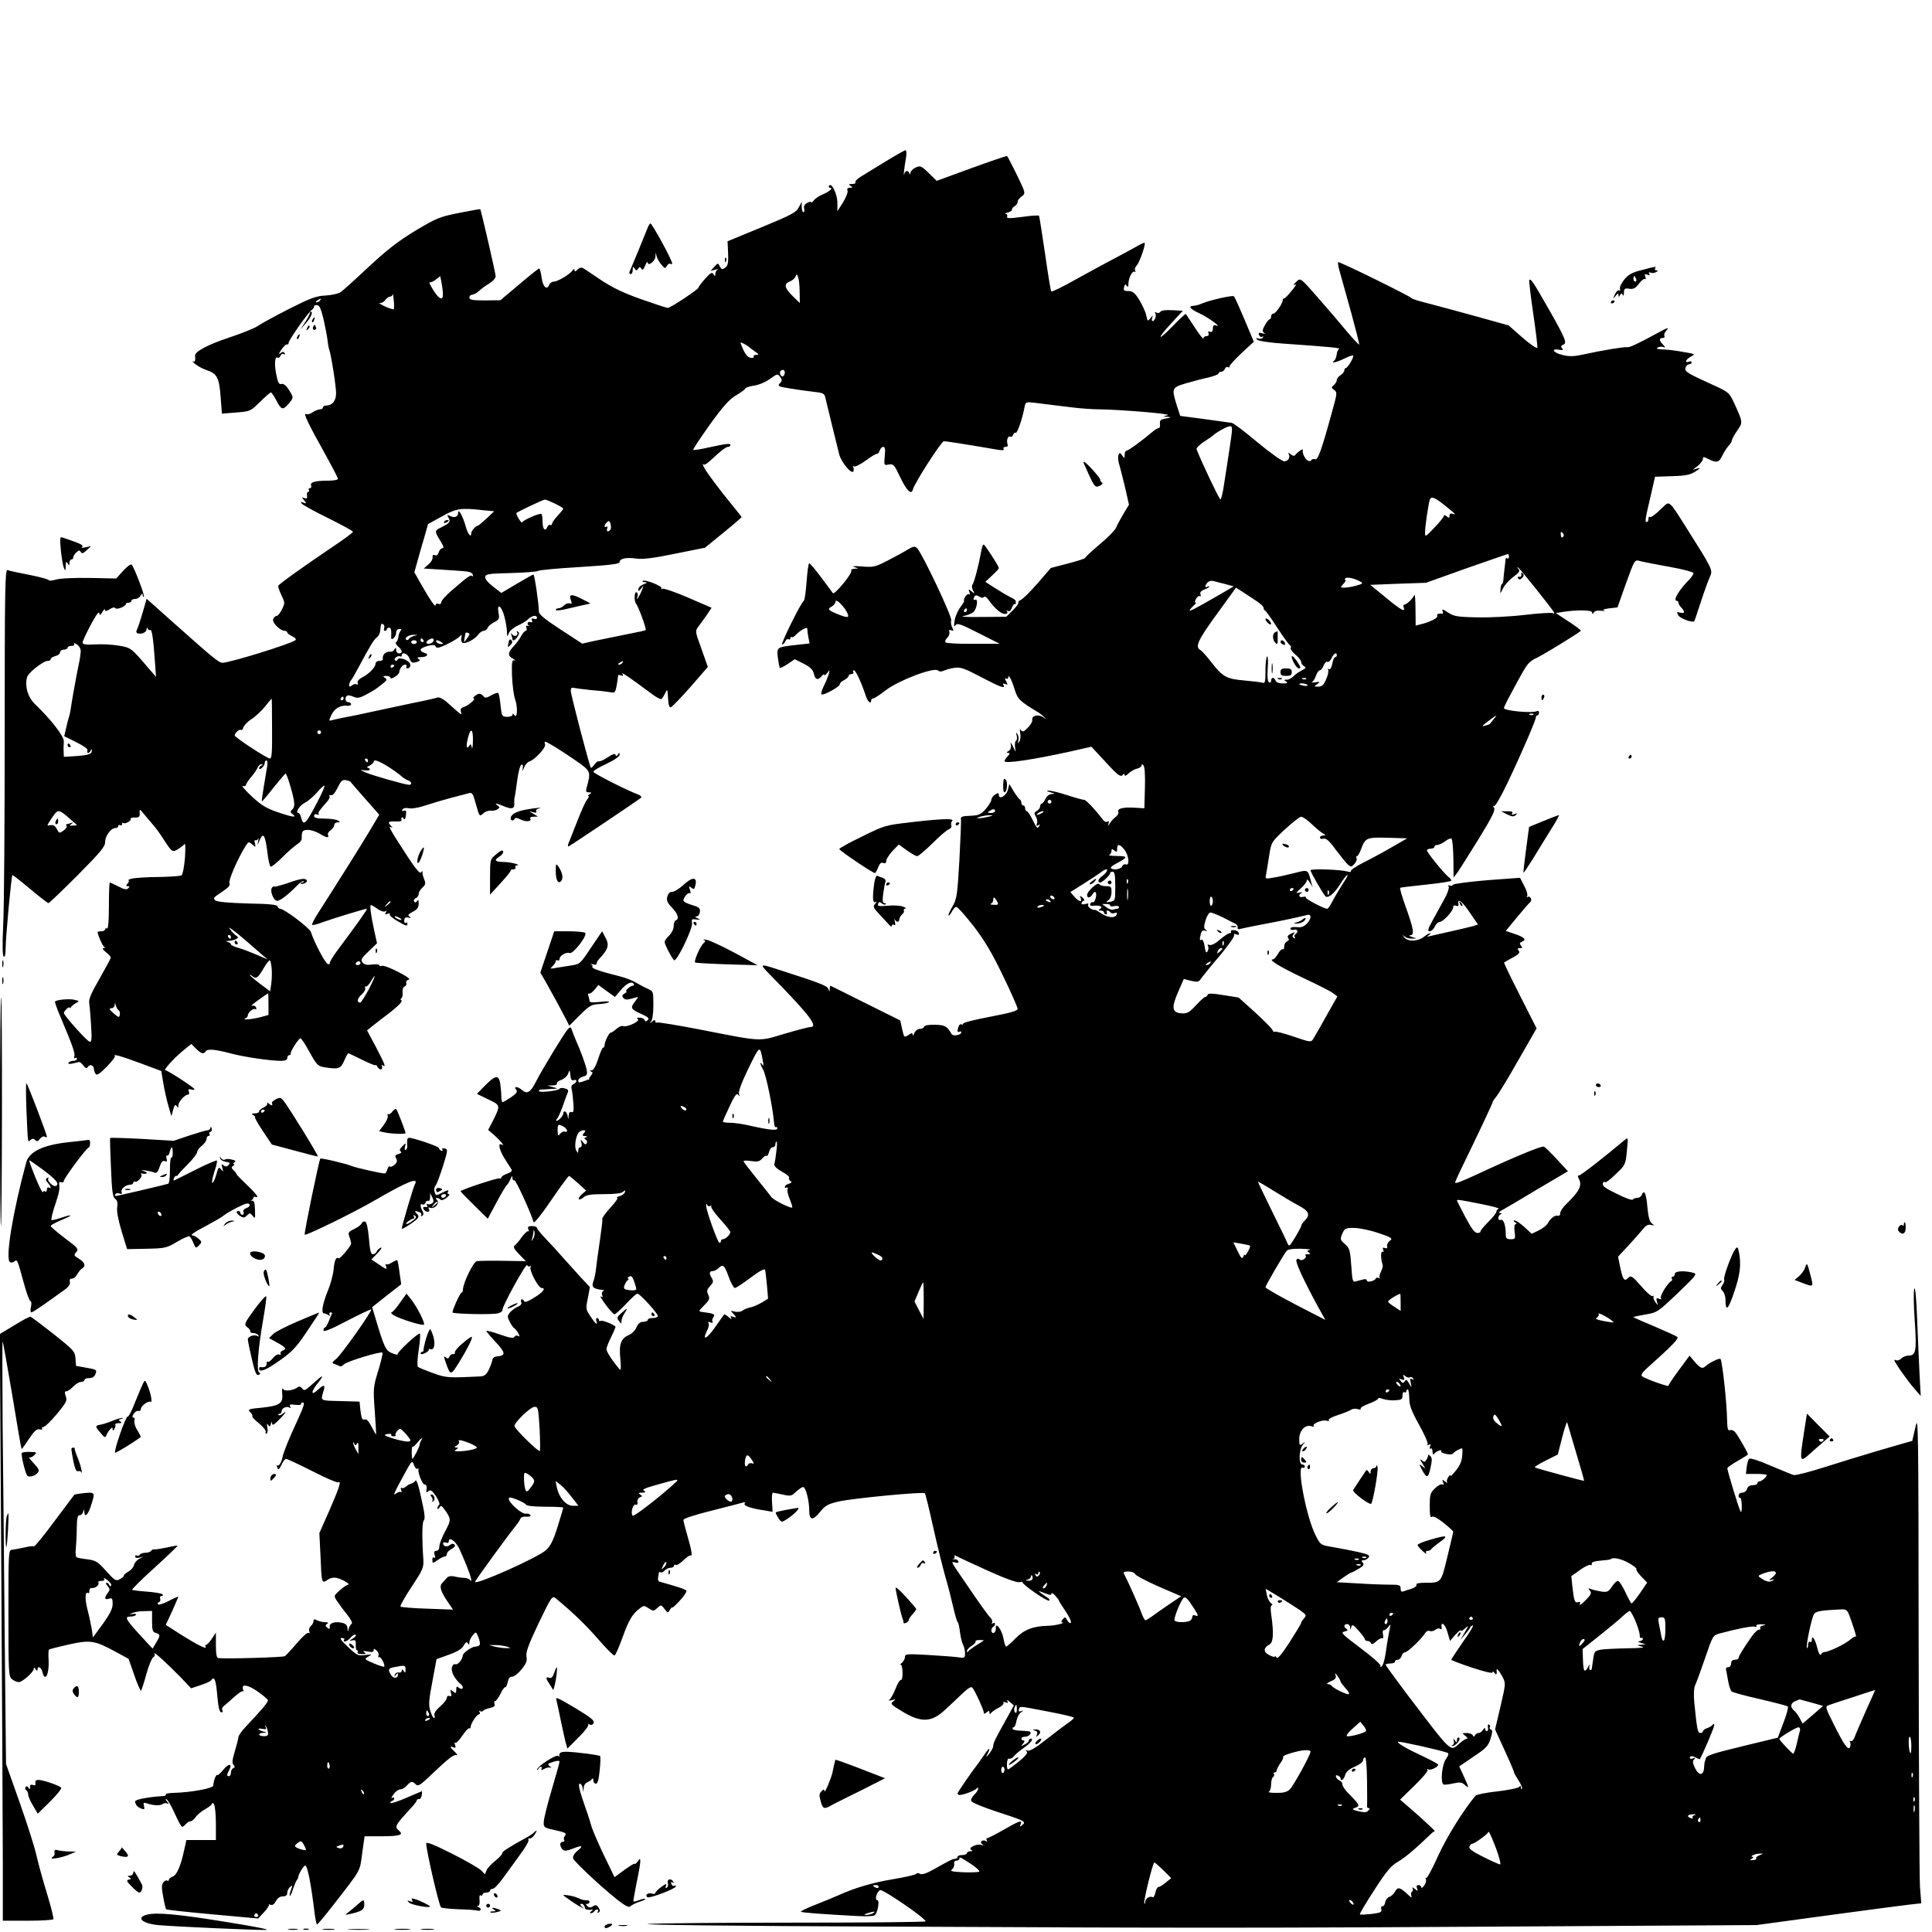 <?xml version="1.0" standalone="no"?>
<!DOCTYPE svg PUBLIC "-//W3C//DTD SVG 20010904//EN"
 "http://www.w3.org/TR/2001/REC-SVG-20010904/DTD/svg10.dtd">
<svg version="1.0" xmlns="http://www.w3.org/2000/svg"
 width="1029pt" height="1029pt" viewBox="0 0 1029 1029"
 preserveAspectRatio="xMidYMid meet">
<g transform="translate(0,1029) scale(0.1,-0.1)"
fill="#000000" stroke="none">
<path d="M4715 9429 c-55 -34 -115 -70 -132 -81 -18 -11 -30 -24 -27 -29 3 -5
-5 -9 -18 -9 -18 0 -20 -2 -8 -10 13 -8 12 -10 -4 -10 -12 0 -16 -5 -12 -15 3
-9 -8 -37 -24 -63 l-30 -47 0 45 c0 47 -32 111 -44 91 -4 -6 -2 -11 4 -11 20
0 -1 -20 -37 -35 -20 -8 -42 -23 -49 -33 -7 -9 -14 -13 -14 -9 0 4 -9 3 -21
-4 -14 -7 -19 -17 -16 -30 3 -10 1 -19 -4 -19 -5 0 -9 12 -9 28 l0 27 -16 -30
c-13 -26 -39 -40 -197 -105 l-182 -75 3 -64 c2 -51 -1 -66 -15 -76 -15 -12
-20 -11 -29 6 -10 20 -10 19 -30 -2 l-19 -22 25 7 c14 3 19 3 13 0 -7 -3 -13
-13 -13 -22 0 -15 -2 -15 -10 -2 -7 12 -16 7 -45 -25 -19 -22 -35 -43 -35 -47
0 -9 -149 -108 -163 -108 -6 0 -70 21 -141 46 -94 33 -154 62 -216 103 -47 32
-90 61 -97 64 -6 4 -19 0 -27 -9 -11 -11 -16 -12 -16 -3 0 9 -4 7 -12 -3 -17
-22 -79 -58 -99 -58 -9 0 -19 -7 -23 -15 -12 -33 -34 -15 -41 35 -4 28 -10 50
-13 50 -4 0 -52 -38 -107 -85 l-100 -84 -82 -1 c-67 0 -83 3 -83 15 0 8 6 15
13 15 8 0 25 9 38 20 12 12 38 30 56 41 18 11 33 28 33 37 0 17 -78 353 -82
358 -2 1 -52 -8 -113 -20 -101 -20 -119 -27 -230 -93 -92 -56 -150 -100 -250
-193 -71 -67 -139 -128 -151 -136 -11 -8 -47 -16 -80 -18 -50 -2 -81 -14 -194
-71 -74 -38 -148 -78 -165 -90 -16 -12 -88 -41 -158 -64 -111 -37 -180 -74
-178 -95 3 -26 -1 -36 -11 -31 -7 4 -2 -3 12 -14 14 -11 41 -26 60 -32 56 -19
67 -39 75 -141 l7 -91 76 6 c74 6 76 6 126 56 29 28 55 51 59 51 3 0 16 -18
27 -39 27 -54 36 -57 65 -24 30 35 30 35 3 78 -15 23 -29 33 -39 30 -13 -4
-19 7 -28 53 -11 57 -7 97 9 87 4 -3 11 2 14 11 3 8 11 12 17 8 8 -4 9 -3 5 5
-6 9 -11 9 -24 -1 -9 -8 -7 1 7 20 12 18 26 30 30 28 4 -3 8 0 8 7 0 15 99
156 122 175 9 7 15 16 14 20 -2 4 5 7 15 7 13 0 21 -17 35 -74 9 -41 19 -90
21 -110 2 -20 6 -43 9 -51 11 -30 37 -196 37 -234 0 -41 -20 -65 -52 -66 -10
0 -18 -4 -18 -10 0 -5 -7 -10 -15 -10 -9 0 -27 -7 -40 -16 -13 -9 -29 -13 -35
-9 -18 11 14 -57 95 -201 41 -74 75 -139 75 -144 0 -6 -24 -10 -52 -10 -70 0
-98 -8 -91 -26 3 -8 0 -14 -7 -14 -6 0 -8 -4 -5 -10 3 -5 2 -10 -4 -10 -5 0
-8 -9 -6 -19 3 -15 0 -18 -13 -14 -15 6 -16 5 -2 -12 14 -17 13 -18 -4 -12
-15 6 -16 5 -8 -6 6 -7 69 -42 141 -77 72 -36 131 -68 131 -72 0 -4 -46 -39
-102 -76 -157 -106 -293 -203 -296 -212 -2 -5 6 -27 17 -50 19 -40 19 -43 3
-75 -9 -19 -22 -35 -28 -35 -7 0 -15 -8 -19 -17 -7 -19 37 -63 63 -63 6 0 12
-4 12 -8 0 -5 12 -14 27 -21 15 -7 22 -16 17 -20 -20 -19 -351 -121 -389 -121
-20 0 -54 29 -283 233 l-121 108 -21 -73 c-12 -40 -25 -81 -30 -90 -6 -11 -5
-18 3 -21 21 -7 47 5 48 22 0 10 2 11 6 3 2 -6 8 -10 13 -7 9 5 17 -49 25
-167 l6 -83 -38 44 c-95 111 -95 111 -158 122 -32 6 -90 9 -127 7 -52 -3 -68
0 -68 10 0 14 65 140 81 156 6 6 9 4 9 -5 1 -8 7 -3 15 11 8 14 14 19 15 12 0
-9 6 -8 24 3 14 10 27 12 30 6 7 -10 56 9 56 22 0 4 7 7 15 7 8 0 15 5 15 10
0 6 9 10 20 10 10 0 24 8 29 18 8 12 10 13 11 3 0 -8 3 -12 6 -8 6 6 -51 155
-65 170 -5 4 -25 -11 -45 -33 l-37 -41 -142 3 c-84 1 -157 -2 -179 -9 -21 -6
-38 -7 -38 -3 0 4 -46 17 -102 28 -57 11 -110 22 -118 26 -13 5 -15 -94 -15
-861 0 -478 -3 -941 -8 -1030 -5 -106 -4 -164 3 -168 6 -4 10 13 10 45 0 55
30 383 36 389 2 2 44 -31 94 -73 50 -42 94 -76 98 -76 4 0 74 67 155 148 124
125 147 153 147 178 0 32 31 74 55 74 8 0 15 5 15 11 0 5 4 7 10 4 5 -3 10 -1
10 6 0 7 3 9 6 6 9 -8 46 12 40 22 -3 4 7 7 22 7 22 -1 27 3 26 23 -1 24 -1
24 23 -5 13 -16 35 -42 50 -59 14 -16 37 -48 51 -70 48 -75 50 -76 81 -57 14
9 30 21 34 27 5 5 5 -28 2 -75 -4 -47 -12 -88 -18 -92 -7 -4 -64 -8 -127 -9
-63 0 -126 -5 -140 -9 -14 -4 -21 -8 -16 -9 5 -1 3 -8 -4 -16 -10 -12 -10 -15
1 -15 10 0 10 -3 2 -11 -9 -9 -22 -6 -53 10 -22 11 -43 21 -45 21 -3 0 -5 -57
-5 -126 0 -81 -4 -123 -10 -119 -5 3 -10 1 -10 -4 0 -6 -9 -11 -20 -11 -11 0
-20 -2 -20 -4 0 -14 25 -72 34 -78 7 -5 6 -8 -3 -8 -8 0 -2 -9 13 -21 14 -11
26 -24 26 -29 0 -5 -27 -54 -59 -111 -42 -72 -59 -110 -56 -128 2 -14 7 -68
10 -119 5 -77 3 -93 -8 -90 -14 3 -137 140 -137 153 0 10 30 38 30 28 0 -4 4
-3 8 3 4 6 16 16 27 22 19 10 18 11 -8 17 -26 7 -94 1 -104 -9 -2 -2 10 -37
27 -77 64 -151 82 -200 76 -215 -3 -9 -1 -12 4 -9 6 3 10 1 10 -4 0 -6 -9 -11
-19 -11 -11 0 -23 -5 -26 -10 -4 -7 3 -8 22 -4 15 4 31 7 35 8 4 0 14 -8 22
-19 13 -16 17 -17 25 -6 10 15 31 7 31 -12 0 -7 4 -18 9 -26 7 -10 20 -2 59
37 27 28 47 54 44 57 -14 14 31 1 134 -37 l113 -42 11 -66 c6 -36 18 -90 27
-120 l16 -55 9 34 c7 26 12 31 19 20 7 -11 9 -11 9 4 0 19 34 57 51 57 6 0 8
7 5 16 -5 13 -2 15 14 11 11 -3 18 -1 15 3 -7 12 -143 100 -154 100 -13 0 45
64 96 106 l42 34 25 -25 c27 -27 41 -31 51 -15 9 15 47 12 128 -9 73 -20 215
-41 274 -41 23 0 33 5 33 15 0 8 4 15 10 15 5 0 9 3 8 8 -3 11 43 82 52 82 5
0 27 -33 49 -74 37 -67 44 -74 78 -80 77 -12 87 -9 106 34 9 22 19 40 22 40 3
0 37 -16 75 -35 39 -19 70 -32 70 -28 0 5 5 0 11 -10 6 -9 15 -15 20 -12 5 4
6 11 3 17 -4 7 -2 8 4 4 19 -12 14 2 -35 96 l-48 90 27 22 c14 11 58 46 97 75
41 32 66 58 60 62 -7 4 -7 9 -1 13 5 3 8 17 6 31 -1 15 3 28 11 31 8 3 11 12
9 19 -3 7 2 15 13 17 11 2 -8 17 -55 41 -40 21 -80 36 -88 33 -8 -3 -14 -1
-14 3 0 5 -17 7 -38 4 -27 -4 -42 -1 -51 11 -11 14 -7 22 32 59 l45 43 -14 64
c-19 87 -26 140 -18 140 3 0 19 -9 35 -21 16 -11 34 -17 40 -13 8 5 9 3 4 -6
-6 -10 -4 -12 9 -7 9 4 15 3 12 -2 -4 -5 14 -21 38 -35 50 -29 56 -31 56 -15
0 5 -4 8 -9 4 -6 -3 -9 3 -8 13 1 14 7 18 22 15 15 -4 17 -2 6 5 -11 8 -7 13
18 26 23 12 31 23 31 44 0 19 -3 23 -9 13 -6 -9 -11 -10 -15 -2 -4 6 0 14 8
17 9 3 16 14 16 23 0 9 9 24 20 34 15 13 18 22 11 39 -9 23 -11 32 -11 46 0 4
-4 2 -8 -5 -5 -8 -29 21 -68 80 -89 136 -110 172 -93 162 11 -6 12 -5 2 6 -20
20 -16 25 21 24 19 -1 35 1 34 4 -2 18 3 24 11 12 6 -9 10 -4 13 17 3 23 1 29
-11 24 -9 -4 -12 -1 -7 7 5 7 18 10 35 6 15 -3 51 3 86 15 33 11 94 29 135 40
41 11 85 22 96 25 19 6 23 0 39 -59 18 -65 19 -66 38 -49 10 10 29 17 40 15
12 -1 29 2 37 8 13 9 13 11 0 20 -22 14 -4 12 36 -5 41 -17 56 -12 53 18 0 12
0 24 1 27 2 3 8 43 14 89 6 47 16 86 23 88 7 3 10 -4 7 -19 -3 -19 -2 -18 7 4
6 15 19 30 30 33 29 10 89 75 82 91 -3 8 -3 14 0 14 10 0 84 -46 161 -99 85
-59 84 -59 60 -148 -5 -18 -2 -23 12 -23 16 0 17 -2 4 -10 -8 -5 -11 -10 -6
-10 5 0 2 -8 -6 -17 -9 -10 -32 -61 -52 -113 -21 -52 -41 -106 -47 -118 -5
-13 -6 -22 -1 -20 11 4 375 249 386 259 5 5 -2 13 -17 18 -65 25 -237 112
-237 121 0 5 31 24 70 42 41 19 70 39 70 48 0 12 -2 13 -9 1 -6 -10 -10 -10
-13 -1 -2 8 -16 4 -42 -14 -21 -14 -42 -23 -47 -21 -4 3 -15 -5 -23 -17 -9
-12 -17 -20 -19 -17 -8 10 -107 390 -107 409 0 16 5 20 18 16 9 -2 49 -7 87
-11 39 -3 84 -8 101 -11 30 -6 31 -4 39 38 4 23 7 46 7 50 -1 4 6 4 15 1 12
-5 14 -3 8 8 -9 13 39 -19 150 -102 27 -21 53 -35 58 -32 4 3 13 17 20 31 11
25 12 24 15 -26 2 -36 7 -52 15 -49 6 2 54 51 105 109 l92 106 -34 96 c-34 93
-34 95 -17 118 10 13 30 41 45 62 l26 39 -125 54 c-69 30 -131 51 -137 47 -6
-4 -8 -3 -5 3 7 11 -90 49 -100 39 -4 -3 2 -6 13 -7 14 0 12 -3 -8 -11 -16 -5
-28 -17 -28 -26 0 -13 3 -12 15 4 14 17 14 17 3 -11 -12 -31 -34 -63 -23 -34
4 10 2 20 -4 24 -13 8 -15 -46 -3 -61 12 -13 56 -134 51 -139 -5 -4 -8 -5
-134 -30 -44 -9 -108 -22 -142 -29 l-62 -14 -115 75 c-86 56 -116 81 -116 96
0 41 -23 197 -29 197 -3 0 -43 -22 -88 -49 l-83 -49 -44 34 c-27 21 -43 40
-42 51 3 16 18 18 137 21 73 2 138 7 144 11 5 5 106 14 223 21 159 10 212 16
212 26 0 19 35 27 89 19 34 -5 90 2 207 26 l159 32 98 80 c53 43 97 81 97 83
0 1 -22 29 -48 61 -71 86 -137 175 -152 203 -7 14 -9 22 -5 18 8 -8 19 0 78
55 22 20 46 37 54 37 7 0 13 4 13 10 0 10 -23 7 -129 -16 -35 -8 -66 -12 -69
-10 -2 3 38 63 89 135 73 101 105 136 142 157 26 16 47 31 47 35 0 4 20 11 45
15 25 3 63 19 86 36 39 28 41 28 54 11 11 -15 11 -21 -1 -34 -14 -15 -9 -18
48 -27 35 -6 91 -14 126 -18 57 -6 63 -9 68 -33 9 -38 63 -260 74 -302 11 -41
65 -106 75 -90 3 6 3 16 -1 23 -4 7 -3 8 4 4 6 -4 34 10 63 31 28 21 55 37 59
36 5 -2 12 6 15 17 4 11 12 20 19 20 10 0 12 -13 8 -50 -4 -49 -4 -49 22 -44
25 4 29 -1 62 -71 34 -69 58 -93 66 -62 9 35 152 257 165 257 13 0 111 -15
291 -46 23 -3 32 -2 27 5 -3 6 1 11 10 11 11 0 15 5 11 15 -7 19 3 47 15 39 5
-3 12 2 15 10 3 9 10 14 14 11 7 -5 35 73 46 133 6 32 7 32 53 27 60 -8 98
-12 203 -25 47 -6 110 -10 140 -10 107 -1 392 -24 368 -31 l-25 -7 25 -2 c20
-2 18 -4 -10 -9 -29 -5 -34 -10 -32 -28 2 -13 -1 -23 -7 -23 -5 0 -20 -9 -33
-20 -58 -49 -128 -100 -138 -100 -5 0 -10 -10 -10 -22 0 -21 -1 -21 -13 -4
-12 17 -14 17 -20 3 -3 -9 -2 -29 2 -44 5 -15 19 -71 32 -124 l22 -97 -29 -48
c-16 -27 -34 -60 -40 -75 -6 -14 -46 -54 -88 -89 -42 -36 -76 -67 -76 -71 0
-4 -41 -17 -91 -30 l-92 -24 -71 -82 c-39 -45 -79 -84 -89 -88 -9 -4 -15 -10
-13 -14 3 -4 -11 -23 -30 -42 l-35 -34 -132 -1 c-77 -1 -117 1 -95 5 20 4 43
13 51 20 20 16 29 74 11 67 -8 -3 -11 0 -7 10 6 16 12 17 33 4 9 -5 17 -5 21
1 3 5 14 -2 25 -17 31 -44 66 -74 86 -74 12 0 16 4 12 12 -4 7 -3 8 5 4 7 -4
15 2 20 16 4 13 11 22 15 21 3 -2 6 -1 6 2 0 3 0 9 0 13 0 5 -11 14 -26 20
-14 7 -50 28 -80 47 l-56 36 36 34 c20 18 36 36 36 39 0 11 -75 126 -81 126
-4 0 -10 -17 -13 -37 -13 -72 -38 -168 -47 -177 -4 -5 -3 -18 3 -30 11 -20 10
-20 -7 -6 -17 14 -18 13 -12 -3 4 -10 3 -16 -3 -12 -5 3 -14 -4 -20 -15 -6
-11 -8 -20 -5 -20 3 0 -6 -15 -20 -34 -14 -19 -28 -51 -31 -73 -4 -28 -3 -34
5 -23 9 13 27 7 123 -42 l113 -57 -142 0 c-78 -1 -144 3 -148 8 -3 5 2 17 11
25 9 9 13 23 10 31 -3 10 0 12 11 8 13 -5 13 -3 5 14 -6 11 -9 29 -6 40 5 20
-153 353 -181 383 -13 12 -20 11 -52 -8 -21 -13 -69 -39 -108 -59 -64 -33 -74
-35 -135 -30 -39 3 -55 2 -40 -3 25 -8 25 -8 2 -9 -13 -1 -21 -5 -18 -10 8
-13 -89 -131 -98 -120 -2 2 -29 39 -61 82 -31 42 -61 77 -65 77 -4 0 -10 -44
-14 -97 -4 -54 -10 -100 -15 -103 -15 -9 -128 -238 -115 -233 7 2 15 11 18 19
3 9 10 12 16 9 5 -3 10 -1 10 6 0 7 3 9 6 6 4 -4 14 2 23 12 9 10 26 23 39 30
18 9 22 9 22 -2 0 -8 3 -28 6 -44 l6 -30 -64 -7 c-113 -13 -111 -11 -105 -69
4 -27 8 -52 11 -54 2 -3 21 7 42 21 l37 25 48 -24 c36 -19 49 -32 54 -54 7
-32 22 -36 42 -11 7 8 13 11 13 6 0 -6 7 -1 16 10 14 18 15 18 8 -6 -4 -14
-15 -42 -26 -63 -11 -22 -16 -42 -13 -45 9 -9 101 42 98 54 -1 5 9 15 23 22
13 7 24 17 24 22 0 6 7 10 16 10 8 0 12 5 9 10 -3 6 -2 10 3 10 10 0 40 -66
62 -132 10 -35 30 -52 30 -28 0 6 5 10 11 10 6 0 36 20 67 44 68 52 256 124
278 105 8 -7 19 -7 31 -1 10 5 35 12 56 15 33 5 53 -2 142 -49 103 -54 133
-65 119 -42 -5 8 -2 9 10 5 14 -6 15 -4 5 14 -8 15 -8 19 0 15 6 -4 11 -1 11
6 0 22 19 -13 35 -67 16 -50 28 -61 128 -121 10 -7 24 -18 30 -25 10 -11 9
-11 -5 0 -24 18 -64 11 -60 -12 2 -9 -9 -29 -24 -43 -21 -22 -28 -24 -36 -13
-6 10 -8 5 -4 -16 3 -16 1 -37 -5 -45 -8 -12 -9 -11 -5 5 3 11 1 27 -5 35 -8
12 -9 10 -4 -7 3 -12 2 -24 -3 -27 -5 -3 -8 -18 -6 -33 l4 -28 -15 30 c-12 23
-15 25 -11 7 2 -14 -2 -26 -12 -32 -13 -7 -13 -9 -3 -10 11 0 11 -4 -2 -18
-10 -10 -17 -22 -17 -26 0 -15 152 8 344 50 l119 27 76 -82 c61 -67 78 -80 89
-70 9 10 12 10 12 1 0 -7 9 -3 20 8 11 11 31 22 45 26 14 3 25 11 25 17 0 8 3
8 10 1 7 -7 10 -54 8 -120 l-3 -109 -49 3 c-63 4 -97 -4 -90 -22 3 -8 -3 -20
-14 -27 -10 -8 -24 -23 -31 -34 -10 -16 -11 -17 -7 -2 4 12 2 16 -6 11 -6 -4
-16 0 -22 8 -40 53 -91 108 -102 108 -7 0 -48 11 -90 25 -42 14 -86 24 -98 24
-15 -1 -13 -3 9 -9 25 -6 26 -8 7 -9 -14 -1 -27 -11 -34 -26 -6 -14 -15 -25
-20 -25 -4 0 -8 -7 -8 -15 0 -7 -8 -18 -17 -24 -15 -8 -16 -13 -6 -30 7 -11
10 -28 6 -37 -5 -13 -3 -15 7 -9 9 5 11 4 6 -3 -11 -18 -13 -16 -37 33 -12 25
-26 45 -31 45 -4 0 -8 7 -8 15 0 8 -4 15 -10 15 -5 0 -10 6 -10 14 0 8 -4 16
-8 18 -4 2 -19 21 -32 42 l-24 40 -8 -31 c-8 -32 -48 -54 -48 -27 0 12 -4 12
-20 2 -11 -7 -20 -20 -20 -28 0 -8 -14 -30 -30 -49 -27 -30 -37 -34 -83 -36
-39 -1 -51 -5 -49 -15 2 -8 -2 -107 -8 -219 -11 -191 -14 -209 -37 -249 -14
-24 -23 -45 -21 -47 3 -3 11 6 18 20 7 14 18 25 24 25 6 0 47 -46 91 -102 59
-77 99 -144 157 -265 43 -88 78 -168 78 -176 0 -11 -36 -21 -145 -42 -80 -15
-145 -31 -145 -37 0 -5 -4 -7 -9 -4 -5 3 -12 -1 -15 -10 -9 -23 -7 -36 4 -29
6 3 10 2 10 -3 0 -15 -44 -23 -52 -9 -24 42 -35 48 -88 49 -33 1 -55 -3 -58
-10 -2 -7 -12 -12 -23 -12 -11 0 -24 -10 -29 -22 -5 -13 -9 -17 -9 -9 -1 11
-5 11 -23 -2 -22 -14 -23 -13 -33 32 l-10 46 -185 92 c-102 51 -186 93 -187
93 -2 0 -3 -8 -4 -17 0 -17 -1 -17 -7 0 -7 17 -42 31 -270 104 -98 32 -99 31
-37 -32 206 -210 256 -275 211 -275 -8 0 -70 -16 -138 -36 -142 -42 -109 -44
-462 25 -115 22 -213 38 -218 35 -4 -3 -8 0 -8 7 0 8 -5 8 -17 -2 -15 -11 -16
-11 -5 1 7 8 12 43 12 87 0 71 -1 74 -27 85 -16 7 -44 22 -63 33 -19 12 -57
27 -85 34 -104 26 -155 43 -150 51 3 5 -1 11 -7 14 -7 3 -3 3 10 0 12 -3 21
-2 20 3 -2 5 6 19 18 31 44 47 50 70 29 108 l-18 34 -59 -87 c-57 -86 -59 -88
-105 -95 -27 -4 -63 -10 -82 -13 -31 -6 -33 -5 -17 10 9 9 16 21 16 26 0 6 5
7 10 4 6 -3 10 0 10 7 0 18 36 39 54 32 19 -7 99 98 82 108 -6 4 -46 8 -88 8
l-76 0 -37 -110 -37 -110 30 -52 c39 -69 85 -154 107 -197 l17 -34 57 57 c49
49 62 56 98 58 23 1 48 5 55 10 8 5 -10 6 -44 2 -38 -4 -58 -3 -58 4 0 6 -3
18 -6 27 -4 9 -2 15 3 13 6 -2 19 8 30 21 l20 25 44 -32 44 -32 31 36 c30 37
59 50 70 33 3 -5 0 -9 -6 -9 -13 0 -46 -30 -33 -30 4 0 0 -5 -10 -11 -14 -8
-15 -14 -7 -24 8 -10 19 -11 43 -4 18 5 33 9 35 9 2 0 -6 -12 -17 -26 -25 -32
-22 -39 36 -65 35 -16 43 -23 33 -32 -10 -9 -14 -9 -17 1 -3 6 -14 12 -26 12
-15 0 -18 -3 -10 -8 16 -10 -58 -45 -79 -37 -7 3 -23 -4 -35 -15 -12 -11 -26
-20 -30 -20 -9 0 -33 -48 -33 -67 0 -7 -3 -13 -8 -13 -4 0 -16 -27 -26 -60
-13 -39 -25 -60 -35 -61 -11 0 -12 -2 -3 -6 10 -4 10 -8 0 -21 -7 -8 -12 -17
-10 -19 1 -1 1 -3 0 -2 -2 0 -15 -4 -30 -10 -23 -8 -28 -8 -28 4 0 8 11 17 25
21 21 5 24 11 20 35 -5 27 -30 96 -60 164 -7 17 -16 39 -19 49 -6 17 -9 18
-21 5 -17 -17 -137 -214 -171 -281 -28 -56 -47 -67 -73 -44 -22 20 -49 22 -32
2 9 -10 3 -19 -27 -40 -21 -14 -41 -26 -45 -26 -4 0 -7 15 -7 33 0 17 -3 48
-6 68 -8 46 -26 43 -83 -15 l-41 -42 60 -29 c67 -32 67 -31 24 -117 l-24 -46
34 -29 c34 -31 59 -62 38 -49 -22 13 -13 -29 16 -75 15 -24 32 -50 36 -57 5
-8 -2 -16 -23 -23 -17 -6 -31 -15 -31 -21 0 -5 -4 -7 -9 -4 -7 5 -198 -58
-208 -68 -2 -1 31 -35 71 -74 l74 -73 47 88 c26 49 51 90 56 93 4 3 12 17 18
30 7 19 10 20 10 7 1 -10 5 -16 10 -13 7 5 84 -162 103 -223 2 -9 42 40 94
117 49 72 92 130 95 129 4 -1 25 -19 49 -40 l42 -38 -23 -20 c-12 -10 -19 -22
-16 -26 4 -3 15 1 25 10 14 13 39 17 108 17 58 0 95 4 103 13 11 10 13 9 9 -3
-2 -8 -15 -17 -29 -21 -13 -4 -18 -7 -12 -8 7 -1 -9 -24 -35 -52 -26 -28 -46
-56 -44 -61 2 -6 -5 -61 -14 -122 -9 -61 -18 -127 -20 -147 -2 -20 -8 -48 -13
-62 -12 -32 -3 -41 47 -47 10 -1 12 -4 5 -6 -7 -3 -9 -12 -6 -21 5 -12 3 -14
-6 -8 -8 4 4 -15 25 -44 21 -28 42 -51 47 -51 5 0 32 25 61 55 28 30 55 55 61
55 14 0 115 -112 109 -121 -3 -5 -16 -9 -30 -9 -13 0 -24 -4 -24 -10 0 -5 -11
-10 -24 -10 -17 0 -27 -9 -36 -29 -6 -16 -24 -34 -40 -41 -43 -18 -54 -49 -46
-127 4 -39 3 -64 -2 -58 -37 42 -72 96 -72 109 0 9 12 39 26 67 14 28 24 52
22 54 -16 14 -71 35 -78 30 -6 -3 -10 -1 -10 4 0 6 -4 11 -10 11 -5 0 -7 -7
-4 -15 11 -28 -6 -15 -31 24 -25 37 -26 41 -14 97 l11 59 -47 50 c-25 28 -67
74 -92 102 -25 29 -67 75 -94 103 -27 28 -49 55 -49 60 0 6 -12 10 -26 10 -21
0 -25 -4 -20 -17 4 -10 4 -14 0 -11 -4 4 -19 -10 -35 -31 -15 -22 -33 -42 -39
-46 -8 -5 0 -20 24 -44 l37 -38 -122 2 c-68 1 -130 0 -140 -2 -18 -5 -70 -111
-73 -148 0 -13 -4 -21 -7 -19 -6 3 -49 -90 -49 -106 0 -8 204 -13 241 -5 14 3
26 11 25 18 -2 19 127 253 132 239 2 -7 9 -9 14 -6 7 4 8 2 4 -4 -9 -16 41
-112 59 -112 25 0 6 -24 -43 -53 -28 -18 -48 -25 -50 -18 -2 6 -8 11 -13 11
-4 0 -6 -7 -3 -15 4 -9 -2 -18 -17 -24 -13 -5 -32 -19 -42 -30 -16 -20 -16
-24 -2 -51 8 -16 19 -32 25 -35 5 -3 15 -15 21 -27 8 -16 8 -19 -1 -13 -7 4
-16 2 -20 -5 -5 -9 -25 -6 -79 13 -39 14 -71 22 -71 18 0 -3 23 -30 51 -60 52
-55 54 -72 7 -75 -14 -1 -24 -8 -26 -21 -2 -11 -11 -35 -20 -53 -13 -25 -23
-32 -47 -33 -167 -8 -178 -8 -249 18 -39 14 -75 29 -80 33 -5 5 -3 43 4 90 7
44 10 84 6 87 -7 7 -122 -99 -118 -110 1 -4 -13 -1 -30 6 -34 13 -43 33 -92
199 l-14 46 77 61 78 61 -9 62 c-4 34 -10 63 -12 66 -2 2 -15 -4 -28 -12 -14
-9 -28 -13 -32 -9 -4 4 -4 -1 0 -11 8 -21 3 -19 -49 17 l-29 19 34 35 c18 19
25 31 16 28 -9 -4 -19 -13 -22 -21 -3 -8 -12 -14 -20 -14 -11 0 -16 21 -21 84
-5 55 -12 86 -20 90 -7 2 -16 -2 -19 -10 -3 -8 -21 -21 -40 -30 -31 -15 -33
-20 -25 -41 5 -13 9 -30 9 -36 0 -13 -60 -84 -66 -79 -13 10 -23 -9 -27 -58
-3 -30 -17 -82 -31 -115 -27 -66 -37 -119 -21 -120 6 0 16 -4 24 -9 10 -6 12
-5 7 2 -4 7 -2 12 4 12 7 0 10 -3 8 -7 -3 -5 -10 -23 -17 -40 -7 -18 -16 -33
-20 -33 -4 0 -8 -7 -8 -15 0 -11 37 4 125 50 69 36 127 63 129 61 7 -7 -157
-239 -186 -263 -25 -21 -25 -22 -6 -29 11 -4 23 -9 27 -11 3 -2 13 3 21 11 16
16 196 70 204 62 3 -3 -7 -46 -22 -95 -27 -88 -28 -95 -19 -216 5 -69 8 -125
7 -125 -2 0 -12 18 -23 40 -11 22 -25 40 -30 40 -6 0 -13 0 -17 0 -5 0 -10 21
-13 47 l-5 48 -103 3 c-112 3 -105 -2 -87 60 8 28 -2 28 -32 0 -36 -34 -39
-13 -3 32 36 45 34 52 -6 16 -63 -56 -62 -56 -75 -40 -7 9 -16 11 -23 6 -22
-18 -69 -24 -78 -10 -5 8 -7 -1 -5 -24 6 -52 -13 -65 -107 -75 -74 -7 -78 -9
-63 -24 9 -9 14 -19 11 -22 -3 -3 13 -20 36 -38 23 -19 38 -39 35 -46 -2 -8 0
-11 5 -8 6 3 7 18 4 33 -4 19 -3 23 4 13 8 -11 11 -10 15 5 4 15 5 15 6 3 1
-13 10 -8 36 18 35 35 48 56 20 33 -9 -7 -18 -10 -22 -6 -3 3 -1 6 5 6 7 0 12
6 12 14 0 16 27 29 42 19 7 -4 8 -1 3 7 -6 9 1 12 28 8 20 -2 33 0 31 4 -3 4
2 8 10 8 11 0 2 -26 -33 -102 -40 -86 -72 -164 -76 -188 -5 -26 -18 -49 -26
-45 -5 4 -6 -2 -2 -11 5 -15 9 -12 22 14 8 18 19 32 25 32 5 0 68 -29 139 -65
70 -36 132 -63 138 -60 19 12 7 -26 -45 -146 l-55 -124 6 -120 c6 -150 6 -150
38 -129 16 11 34 14 52 9 28 -7 74 -35 57 -35 -6 0 -25 -13 -44 -30 -33 -29
-33 -29 -15 -57 10 -15 34 -48 53 -71 21 -26 31 -47 25 -50 -6 -4 -13 -16 -16
-27 -4 -18 -5 -18 -6 2 -1 15 -9 25 -25 29 -39 10 -71 1 -70 -19 2 -14 -1 -15
-13 -6 -11 10 -11 14 -1 20 9 6 6 9 -10 9 -13 0 -32 5 -43 10 -15 8 -19 7 -19
-3 0 -8 -6 -20 -14 -27 -8 -6 -12 -19 -9 -27 4 -10 2 -14 -4 -10 -6 4 -34 -22
-63 -56 -29 -34 -57 -65 -64 -68 -9 -6 -316 -15 -353 -10 -9 1 -13 22 -13 69
l0 67 -21 -32 c-12 -18 -25 -33 -31 -33 -5 0 -6 -4 -3 -10 11 -18 -42 8 -128
62 l-84 54 34 73 c18 41 33 75 33 77 0 2 -23 -8 -50 -22 -28 -15 -54 -23 -58
-19 -4 4 -2 10 5 12 7 2 9 11 6 19 -3 8 1 14 8 14 8 0 9 3 4 9 -6 5 -43 11
-83 14 -41 3 -76 7 -78 10 -3 2 51 56 120 118 69 63 123 115 122 117 -2 1 -27
-3 -57 -10 -30 -6 -59 -11 -66 -10 -6 2 -14 -2 -18 -8 -3 -5 -17 -10 -30 -10
-13 0 -27 -5 -30 -10 -4 -6 -11 -8 -16 -5 -5 4 -9 1 -9 -5 0 -7 9 -9 23 -6
l22 6 -23 -12 c-12 -6 -25 -21 -28 -33 -3 -12 -16 -28 -30 -35 -13 -8 -24 -17
-24 -21 0 -5 -10 -14 -22 -20 -20 -11 -27 -7 -73 44 -44 50 -55 56 -99 62 -27
3 -53 8 -58 11 -5 3 -7 24 -4 47 2 23 5 72 5 110 1 51 4 67 15 67 8 0 17 8 19
18 4 16 5 16 6 0 2 -33 19 -18 35 31 24 73 23 74 -34 69 -28 -3 -52 -7 -54 -9
-2 -2 -49 -66 -106 -141 -56 -76 -105 -136 -109 -134 -4 3 -27 0 -52 -6 -24
-5 -53 -11 -64 -12 -20 -1 -20 -8 -20 -338 0 -325 1 -338 20 -352 11 -9 27
-15 35 -15 19 0 80 54 80 71 0 9 3 8 10 -2 6 -10 10 -11 10 -2 0 22 19 13 26
-13 14 -58 37 -13 33 65 -2 27 -1 52 2 54 3 3 50 15 104 27 116 26 140 22 250
-38 l70 -38 31 -89 c17 -49 33 -85 36 -80 3 5 16 45 28 89 12 44 29 84 36 88
8 5 11 14 7 20 -10 18 75 -60 139 -126 l56 -59 51 17 c28 9 53 21 56 26 15 23
24 4 30 -58 8 -90 13 -113 26 -113 6 0 7 5 3 12 -4 6 1 17 11 24 9 7 34 29 55
48 21 19 41 32 44 28 4 -3 4 1 1 10 -12 31 24 26 76 -10 29 -20 54 -42 56 -47
3 -9 -28 -46 -123 -147 -18 -20 -34 -42 -34 -50 0 -7 -9 -41 -19 -75 -14 -46
-16 -64 -7 -73 8 -9 8 -14 -1 -17 -7 -3 -13 -13 -13 -24 0 -10 -4 -19 -10 -19
-13 0 -13 6 0 31 20 36 -1 40 -29 5 -16 -20 -31 -33 -34 -30 -6 6 -20 -32 -21
-56 -1 -15 -121 -37 -214 -39 -24 -1 -41 -4 -39 -8 3 -5 -5 -9 -16 -9 -72 -4
-147 -18 -147 -28 0 -17 13 -32 34 -39 15 -6 17 -4 13 14 -5 18 -2 20 16 14
36 -12 71 -13 84 -3 7 5 18 6 25 2 8 -5 8 -1 -2 11 -10 12 -10 16 -2 11 7 -4
27 -39 44 -77 17 -38 34 -69 38 -69 4 0 13 7 20 15 7 8 18 15 25 15 7 0 19 10
28 23 8 12 31 31 51 42 20 11 36 24 36 30 0 5 5 3 10 -5 5 -8 10 -54 10 -102
l0 -88 -78 0 -79 0 -13 -58 c-18 -83 -39 -130 -61 -137 -10 -4 -19 -11 -19
-16 0 -6 -4 -8 -9 -5 -5 3 -14 -1 -21 -9 -9 -11 -10 -29 -1 -76 6 -34 13 -64
16 -68 4 -3 115 -15 248 -27 l242 -22 31 33 c18 19 29 37 26 40 -4 3 1 3 9 0
10 -4 20 3 29 20 8 16 22 25 37 25 16 0 23 6 23 19 0 10 7 24 15 31 14 11 14
10 5 -15 -6 -15 -9 -30 -6 -32 2 -2 10 13 16 34 7 21 16 43 20 48 5 6 8 12 8
15 0 14 26 60 37 64 12 4 32 -97 51 -256 4 -32 10 -58 13 -58 3 1 40 44 81 97
157 202 146 182 159 282 l13 91 93 0 c95 0 117 8 90 30 -25 21 -21 28 62 118
18 19 33 39 33 43 0 5 5 8 11 7 6 -2 13 7 15 19 2 13 3 23 1 23 -1 0 -38 -16
-82 -35 -43 -19 -82 -31 -85 -28 -3 3 1 8 7 10 7 3 13 9 13 14 0 6 -5 7 -12 3
-6 -4 -3 5 8 19 10 15 27 27 37 27 9 0 25 9 34 20 21 24 30 25 48 6 12 -11 24
-4 78 48 99 94 123 112 138 108 8 -3 4 5 -8 17 -27 25 -29 33 -8 25 11 -5 14
-2 9 12 -4 11 -4 16 1 12 4 -4 21 13 37 37 17 25 33 43 37 40 4 -2 8 1 8 8 0
17 33 67 45 67 5 0 6 5 2 12 -4 6 -3 8 4 4 6 -3 13 -2 16 3 3 4 19 11 36 14
21 5 28 11 24 22 -3 8 -2 15 3 15 6 0 18 18 29 39 10 22 22 37 25 35 4 -2 9
10 13 26 4 20 11 30 24 30 10 0 33 18 50 39 25 31 31 46 26 68 -4 23 10 62 65
178 66 137 72 147 89 134 98 -81 159 -141 227 -218 43 -50 83 -90 88 -88 5 1
24 44 42 94 34 94 53 127 92 156 21 17 24 17 48 1 24 -16 27 -16 46 2 20 18
21 18 38 -5 18 -23 19 -23 29 -5 6 10 12 16 12 12 0 -4 18 12 41 37 22 24 38
48 35 53 -4 7 -42 20 -143 48 -6 1 -10 11 -8 21 2 10 4 22 4 26 1 5 5 6 10 3
5 -3 14 1 21 9 7 8 21 15 31 15 11 0 19 5 19 11 0 5 4 8 9 4 6 -3 24 8 41 25
17 17 35 28 39 26 11 -7 3 34 -20 113 -10 35 -19 69 -19 76 0 7 57 26 153 50
83 21 158 40 166 43 9 3 12 1 7 -6 -7 -12 34 -26 109 -37 l40 -7 -3 51 c-2 28
0 51 5 51 4 0 27 -5 51 -10 32 -8 47 -7 57 2 33 29 45 38 53 38 13 0 32 -71
32 -122 0 -57 19 -59 60 -8 25 31 40 40 97 53 72 17 450 53 459 44 3 -3 23
-83 44 -179 21 -95 50 -211 63 -258 14 -47 33 -121 43 -165 10 -44 21 -82 25
-85 4 -3 9 -26 12 -52 3 -25 10 -55 16 -67 6 -11 11 -32 11 -46 0 -26 -2 -27
-42 -21 -24 3 -96 8 -160 12 -109 6 -118 5 -118 -11 0 -10 -8 -24 -17 -32 -10
-8 -13 -12 -8 -9 7 3 11 -13 12 -39 1 -25 -3 -44 -8 -42 -6 1 -19 -20 -29 -47
-11 -27 -25 -53 -32 -58 -8 -6 -4 -7 12 -3 23 6 23 6 7 -7 -16 -12 -12 -17 53
-56 97 -58 153 -55 223 11 13 12 50 46 81 76 46 44 60 52 67 40 17 -24 59
-117 59 -130 0 -8 4 -8 15 1 12 10 15 10 15 -1 0 -10 3 -10 8 -3 4 6 22 19 40
28 18 9 30 21 27 26 -4 6 1 7 11 3 13 -5 15 -3 9 8 -5 8 1 5 13 -5 l22 -19
-39 -71 c-62 -111 -71 -130 -71 -146 0 -8 -10 -26 -21 -40 -17 -21 -19 -22
-10 -3 20 39 11 38 -16 -2 -15 -22 -31 -44 -35 -50 -29 -36 -108 -151 -108
-157 0 -5 5 -8 12 -8 20 0 83 24 90 35 5 6 8 6 8 -2 0 -7 -10 -21 -21 -32 -12
-11 -19 -26 -16 -33 2 -8 63 -33 133 -56 154 -50 161 -54 139 -72 -13 -11 -15
-10 -9 4 9 24 -4 20 -90 -29 -43 -25 -83 -45 -88 -45 -5 0 -6 -5 -2 -12 4 -7
3 -8 -4 -4 -18 11 -37 -4 -21 -16 11 -8 10 -9 -4 -4 -24 8 -72 -15 -55 -26 10
-6 8 -8 -4 -8 -10 0 -18 -4 -18 -10 0 -5 -11 -10 -25 -10 -14 0 -25 -4 -25
-10 0 -5 -6 -10 -12 -10 -13 0 -24 -5 -118 -58 -38 -21 -60 -28 -70 -22 -8 5
-17 5 -20 0 -3 -5 -59 -18 -125 -29 -109 -18 -206 -47 -291 -86 -18 -8 -71
-30 -119 -49 -48 -18 -83 -36 -79 -38 8 -5 116 -13 304 -23 41 -2 81 -1 88 4
16 9 29 81 15 81 -17 0 -2 48 16 53 16 4 240 -149 241 -166 0 -4 -310 -7 -690
-7 -379 0 -733 -3 -787 -7 -56 -5 477 -11 1242 -14 1661 -8 1974 -8 3465 1
l1195 7 375 51 c206 28 404 54 439 58 l64 7 -7 90 c-3 50 -6 637 -7 1306 -1
1156 -2 1212 -17 1141 l-17 -74 -160 -46 c-88 -26 -226 -68 -307 -94 -81 -26
-156 -45 -165 -42 -10 3 -65 26 -123 50 -64 28 -108 42 -114 36 -5 -5 -11 -25
-13 -45 l-4 -35 56 0 c30 0 55 -3 55 -6 0 -10 -28 -34 -39 -34 -6 0 -11 -4
-11 -10 0 -5 -11 -10 -24 -10 -16 0 -27 -7 -31 -20 -3 -11 -15 -20 -26 -20
-11 0 -19 -7 -19 -16 0 -8 3 -13 7 -11 5 3 9 -16 10 -41 0 -29 -2 -41 -7 -31
-9 15 -70 216 -70 229 0 5 25 22 55 39 30 17 55 33 55 35 0 8 -54 102 -68 118
-7 9 -20 14 -28 11 -11 -4 -14 7 -15 48 -1 92 -25 312 -35 331 -5 7 -60 -19
-82 -40 -16 -14 -28 -8 -60 30 l-23 28 -57 -77 c-31 -42 -56 -79 -55 -83 3 -9
-129 38 -142 51 -6 6 3 21 27 42 131 117 171 158 162 166 -5 5 -60 30 -121 56
-62 26 -113 48 -113 50 0 2 29 8 64 14 63 11 66 13 171 113 99 95 106 103 84
109 -47 13 -99 10 -99 -6 0 -8 -5 -15 -11 -15 -5 0 -8 -4 -5 -9 4 -5 3 -11 -1
-13 -19 -8 -63 -79 -57 -90 5 -8 2 -9 -10 -5 -14 6 -16 3 -11 -16 7 -22 7 -22
-8 -2 -8 11 -13 24 -10 29 4 5 1 6 -4 3 -6 -4 -34 20 -62 53 -47 54 -54 58
-68 45 -21 -22 -29 -13 -43 53 l-12 59 55 59 c30 33 65 72 77 87 16 21 29 27
44 23 19 -4 19 -4 4 8 -12 9 -19 35 -24 89 -6 73 -18 95 -30 62 -4 -8 -14 -15
-24 -15 -11 0 -21 -4 -24 -9 -3 -5 -42 9 -85 31 -63 30 -79 43 -74 56 4 9 8
11 10 6 2 -6 28 12 57 41 53 50 54 52 61 125 7 73 7 74 -11 59 -107 -90 -234
-189 -243 -189 -8 0 -9 -6 -2 -18 19 -35 4 -66 -66 -134 -18 -17 -33 -39 -33
-49 0 -10 -5 -16 -12 -14 -15 5 -39 -12 -54 -40 -6 -11 -28 -28 -48 -38 l-38
-18 -39 36 c-21 19 -45 35 -52 35 -8 0 -7 -4 3 -10 8 -5 10 -10 3 -10 -7 0 -9
-13 -6 -40 5 -38 4 -40 -21 -40 -21 0 -26 5 -26 24 0 49 -12 85 -26 79 -8 -3
-14 1 -14 10 0 8 6 18 13 20 8 4 7 6 -3 6 -10 1 -8 5 7 14 12 6 97 56 188 111
l166 98 -58 63 c-32 34 -63 65 -70 68 -12 6 -169 -60 -366 -152 -81 -37 -107
-47 -107 -38 0 2 10 23 21 48 106 218 179 373 179 379 0 4 9 17 19 29 11 13
64 99 117 193 l98 171 -88 174 c-49 96 -87 175 -85 177 2 2 23 13 46 26 33 18
40 26 32 37 -9 10 -7 13 6 13 14 0 15 3 6 14 -9 10 -8 15 4 20 27 10 16 24
-35 41 l-50 17 60 73 c34 41 65 77 70 80 5 3 7 12 4 20 -4 8 -11 12 -17 8 -6
-3 -7 -1 -3 5 4 6 -3 30 -16 54 l-22 43 -176 -13 c-96 -8 -178 -19 -181 -24
-4 -6 -12 -8 -18 -4 -6 4 -9 1 -5 -7 3 -8 -7 -36 -22 -63 -15 -27 -42 -77 -61
-111 -28 -50 -31 -63 -19 -63 9 0 22 11 28 25 6 14 18 25 26 25 18 0 72 58 72
78 0 9 6 12 15 8 10 -4 15 -1 13 9 -7 35 21 14 60 -45 l44 -64 -29 -9 c-15 -4
-68 -17 -118 -28 -49 -11 -99 -22 -110 -25 -16 -4 -17 -3 -5 5 8 6 11 11 7 11
-5 0 -20 -9 -34 -20 -32 -25 -86 -26 -104 -2 -11 14 -11 15 1 5 8 -7 25 -13
39 -12 l26 1 -25 8 c-15 5 -18 8 -8 9 23 1 17 34 -26 154 -19 53 -32 98 -28
99 16 3 32 5 150 18 67 7 122 16 122 20 0 4 -7 14 -17 21 -26 22 -113 129
-113 140 0 5 9 9 20 9 11 0 20 5 20 10 0 6 7 10 16 10 9 0 27 9 42 20 14 11
29 17 33 13 5 -5 9 -53 10 -107 l1 -100 22 29 c11 16 62 97 113 179 74 121 89
154 80 165 -8 10 -8 12 -1 8 7 -4 34 42 72 121 73 153 152 336 152 351 0 6 4
11 8 11 5 0 9 7 9 15 0 8 -5 11 -10 8 -21 -13 -177 1 -177 16 0 3 10 24 21 46
78 146 93 172 108 189 9 10 23 21 31 25 32 12 250 146 250 152 0 4 -30 26 -67
50 l-67 44 44 7 c77 11 150 9 150 -4 0 -10 2 -10 9 0 5 9 21 12 42 9 19 -2 25
-2 14 1 -13 4 -5 8 25 12 l45 5 37 105 c58 160 52 150 90 140 18 -4 88 -18
156 -30 67 -12 122 -27 122 -32 0 -6 -10 -21 -22 -34 -56 -56 -90 -114 -67
-114 5 0 9 -5 9 -11 0 -6 7 -17 15 -25 21 -22 19 -33 -6 -27 -19 5 -20 4 -10
-14 9 -17 77 -42 85 -31 2 2 17 48 35 103 18 55 40 115 48 133 17 36 16 38
-132 272 -84 133 -83 133 -116 101 -44 -43 -67 -60 -73 -54 -3 4 -6 -1 -6 -10
0 -10 -4 -17 -10 -17 -10 0 -8 14 24 149 l21 92 90 3 c73 2 97 7 125 25 28 18
30 21 10 16 l-25 -7 28 21 c15 13 27 29 27 37 0 13 4 12 30 -1 43 -22 56 -19
74 20 9 19 24 41 32 50 9 8 17 22 18 29 1 8 14 32 29 53 30 44 31 43 -18 149
-23 50 -30 56 -92 85 -158 72 -171 79 -166 100 3 10 12 19 19 19 8 0 14 4 14
10 0 5 -7 7 -15 4 -25 -10 -17 12 11 27 25 13 24 14 -43 25 -37 7 -86 13 -108
13 -28 1 -36 4 -26 10 8 5 21 6 30 3 13 -5 13 -3 -1 12 -22 22 -23 36 -2 36 8
0 12 5 9 11 -4 5 1 20 12 31 14 16 4 13 -42 -12 -110 -60 -155 -81 -167 -79
-15 3 -136 -17 -231 -38 -55 -12 -77 -13 -117 -3 -49 12 -61 36 -14 27 18 -3
22 -1 14 8 -8 9 -6 14 5 19 23 8 15 29 -77 191 -83 145 -94 162 -103 154 -2
-3 7 -83 21 -178 14 -95 24 -177 22 -183 -2 -6 -38 18 -79 54 l-74 65 -165 46
c-91 25 -205 56 -255 69 -49 12 -92 25 -95 29 -9 12 -388 198 -393 193 -2 -3
1 -26 9 -52 7 -26 34 -123 60 -215 25 -92 45 -170 43 -172 -2 -2 -31 29 -64
68 -33 40 -102 121 -154 180 -90 103 -94 107 -112 91 -21 -19 -25 -29 -7 -18
6 4 -3 -11 -22 -34 -18 -23 -37 -42 -42 -42 -4 0 -7 -3 -6 -7 3 -14 -37 -73
-49 -73 -7 0 -13 -7 -13 -15 0 -8 -3 -15 -7 -15 -5 0 -16 -14 -26 -32 -14 -25
-15 -33 -5 -40 9 -6 5 -7 -9 -3 -18 5 -22 3 -17 -9 3 -9 11 -13 17 -9 6 3 7 1
3 -5 -4 -6 -14 -8 -24 -5 -13 5 -14 3 -6 -6 7 -7 63 -16 140 -21 257 -18 306
-23 296 -29 -6 -3 -12 -17 -13 -31 -2 -14 -8 -28 -14 -32 -22 -16 18 -7 56 13
23 11 43 18 46 15 6 -6 -29 -66 -39 -66 -4 0 -8 -6 -8 -13 0 -7 -9 -18 -20
-25 -11 -7 -20 -18 -20 -26 0 -7 -7 -19 -16 -27 -14 -12 -14 -14 2 -26 17 -12
16 -18 -11 -115 -56 -205 -76 -260 -90 -254 -8 3 -17 1 -20 -4 -14 -22 -51 22
-46 54 2 10 -29 -12 -41 -28 -4 -6 -14 -4 -24 5 -10 8 -15 9 -11 2 11 -17 -1
-39 -22 -40 -11 -1 -73 43 -143 101 -68 57 -130 104 -138 104 -8 1 -73 10
-145 20 l-129 17 -18 55 c-29 93 -27 96 50 119 37 11 91 25 120 31 28 7 52 16
52 21 0 5 6 9 14 9 8 0 17 7 20 16 3 8 11 12 16 9 6 -4 9 -3 8 2 -2 5 27 37
63 71 l67 62 -49 117 c-27 64 -52 120 -57 125 -7 7 -131 -21 -172 -39 -16 -7
-27 -10 -47 -12 -26 -2 -12 -18 36 -40 48 -23 122 -76 89 -65 -14 5 -18 1 -18
-16 0 -15 -5 -20 -14 -17 -10 4 -13 1 -9 -9 3 -8 -1 -14 -11 -14 -9 0 -16 -6
-16 -12 0 -7 -21 18 -45 56 -25 38 -47 71 -49 74 -2 2 -34 -27 -70 -65 -83
-85 -87 -71 -6 17 l60 65 -56 3 c-36 2 -60 -1 -64 -9 -5 -6 -13 -8 -20 -4 -8
5 -11 4 -7 -3 8 -12 -2 -42 -14 -42 -4 0 -6 8 -2 18 5 14 3 14 -9 -2 -15 -19
-16 -18 -23 15 -4 19 -21 55 -37 82 -24 38 -36 47 -58 47 -24 0 -27 3 -23 21
4 16 8 17 14 7 6 -9 9 -7 9 9 0 32 21 73 33 66 6 -3 7 -1 3 6 -4 6 0 18 8 27
15 15 50 114 42 121 -2 2 -25 -9 -52 -25 -27 -15 -80 -44 -119 -64 -38 -20
-126 -68 -195 -106 -69 -39 -128 -68 -131 -64 -3 4 -18 95 -33 202 -16 107
-30 198 -32 201 -2 3 -42 1 -89 -6 -70 -9 -85 -9 -81 2 3 7 0 13 -7 14 -7 1
-2 4 11 7 13 4 23 11 22 16 -1 5 5 13 14 18 9 5 16 15 16 23 0 8 9 20 20 28
18 12 19 18 10 43 -10 26 -78 163 -86 173 -2 2 -87 -27 -189 -64 l-186 -68
-42 41 c-40 39 -45 41 -70 30 -15 -7 -27 -20 -28 -28 0 -10 -2 -11 -6 -2 -7
17 -21 15 -27 -5 -6 -20 0 33 10 90 3 20 2 37 -3 37 -5 0 -54 -28 -108 -61z
m-456 -694 l1 -59 -38 37 c-44 43 -49 65 -15 78 13 5 26 16 30 26 6 15 7 15
14 -3 4 -10 8 -46 8 -79z m-1900 -12 c1 -37 -22 -26 -52 23 -15 25 -24 43 -19
40 4 -2 19 4 32 14 l25 19 7 -37 c4 -20 7 -47 7 -59z m-262 -80 c-3 -2 -25 5
-49 16 -23 12 -36 19 -27 17 9 -2 22 4 30 15 7 10 19 19 26 19 7 0 14 6 15 13
1 6 3 -8 5 -32 3 -23 2 -45 0 -48z m-392 47 c-3 -5 -12 -10 -18 -10 -7 0 -6 4
3 10 19 12 23 12 15 0z m2289 -252 c6 -5 20 -15 31 -23 18 -13 19 -14 2 -15
-10 0 -16 -4 -13 -9 3 -5 -2 -8 -12 -7 -19 1 -32 16 -50 59 -11 27 -11 27 10
16 12 -6 27 -16 32 -21z m186 -132 c0 -8 -4 -17 -9 -20 -10 -7 -23 19 -14 28
11 11 23 6 23 -8z m2369 -403 c-10 -65 -23 -153 -30 -195 -6 -43 -15 -78 -19
-78 -6 0 -102 202 -127 267 -3 6 15 24 39 40 24 15 45 30 48 33 14 15 77 50
91 50 15 0 14 -11 -2 -117z m1140 -300 c62 -49 70 -57 49 -50 -12 4 -18 1 -18
-10 0 -13 -3 -13 -15 -3 -8 7 -15 8 -15 2 0 -5 -22 -33 -50 -62 -50 -52 -50
-52 -50 -24 0 31 18 151 25 172 7 20 25 14 74 -25z m-4734 5 c25 -12 45 -24
45 -27 0 -4 -14 -20 -30 -38 -17 -18 -30 -37 -30 -43 0 -6 -4 -9 -9 -6 -5 3
-11 -1 -15 -9 -11 -29 -26 -15 -26 23 0 21 -3 41 -6 44 -7 8 -98 -32 -103 -44
-3 -8 -31 36 -31 49 0 4 140 71 152 72 4 1 28 -9 53 -21z m-386 -35 l63 -6
-41 -39 c-23 -21 -43 -38 -46 -38 -10 1 -35 -28 -35 -39 0 -29 -19 -6 -30 37
-15 53 -40 98 -40 70 0 -21 -20 -28 -43 -16 -16 8 -17 7 -8 -10 12 -22 7 -27
-41 -52 -34 -16 -34 -20 -3 -70 18 -29 21 -40 11 -40 -7 0 -16 -10 -19 -21 -4
-14 -11 -20 -20 -16 -10 4 -14 0 -13 -11 2 -9 -8 -27 -22 -38 l-25 -22 94 -6
c52 -3 109 -7 128 -9 20 -1 36 -8 39 -17 3 -8 1 -12 -3 -8 -8 8 -24 -3 -109
-77 -31 -26 -56 -54 -56 -63 0 -8 -6 -12 -15 -8 -8 3 -15 0 -15 -7 0 -15 -29
27 -77 111 l-36 64 17 61 c9 34 26 92 37 129 l19 67 73 40 c77 43 99 47 216
34z m684 -100 c-3 -7 -10 -13 -15 -13 -6 0 -7 7 -4 16 3 8 2 12 -4 9 -14 -9
-12 9 2 23 10 10 14 9 19 -5 3 -10 4 -24 2 -30z m5071 -43 c-6 -6 -10 -2 -11
12 -2 16 1 18 10 9 7 -7 8 -14 1 -21z m-287 -105 c0 -8 -4 -12 -9 -9 -4 3 -8
2 -9 -3 0 -4 -3 -28 -6 -53 -3 -25 -6 -53 -6 -62 -1 -10 -4 -18 -7 -18 -3 0
-7 -12 -8 -27 -2 -28 -2 -28 14 5 9 18 34 45 55 60 31 23 36 31 26 42 -8 8 -8
11 -1 7 11 -7 171 -207 189 -236 5 -10 4 -12 -3 -7 -7 4 -74 0 -151 -9 -76 -9
-192 -15 -257 -13 -104 2 -122 6 -152 26 -25 17 -33 19 -29 8 4 -9 3 -15 -1
-15 -20 3 -32 -2 -27 -11 6 -10 -37 -33 -88 -45 l-27 -7 -1 88 c0 49 -3 83 -6
75 -8 -19 -41 -51 -53 -51 -5 0 -7 -7 -4 -15 12 -29 -16 -14 -96 53 l-82 67
149 6 148 5 215 77 c118 41 218 76 221 76 3 1 6 -6 6 -14z m-791 -133 c15 -8
12 -12 -22 -21 -21 -6 -50 -11 -63 -11 -23 0 -24 1 -6 20 10 11 15 20 11 20
-4 0 -5 4 -1 9 6 10 50 1 81 -17z m-723 -12 l48 -13 -68 -40 c-151 -87 -179
-101 -163 -81 8 10 20 22 25 26 6 4 6 8 2 8 -4 0 -3 9 3 20 6 11 15 18 20 15
6 -3 7 1 4 9 -4 11 2 19 20 26 14 5 26 12 26 15 0 4 -4 3 -10 0 -14 -9 -13 8
2 23 7 7 19 10 28 8 8 -2 37 -10 63 -16z m160 -85 c26 -16 47 -35 47 -42 0 -6
3 -13 8 -15 4 -1 34 -43 66 -93 32 -49 63 -92 68 -93 4 -2 6 -8 2 -13 -3 -5 8
-21 25 -35 17 -14 31 -32 31 -39 0 -8 7 -18 15 -23 13 -7 11 -11 -12 -23 -15
-7 -35 -22 -44 -31 -9 -10 -25 -18 -35 -18 -16 0 -17 -2 -4 -10 11 -7 7 -10
-18 -10 -20 0 -35 6 -38 15 -8 20 -24 19 -24 -1 0 -9 -5 -12 -11 -8 -8 4 -10
30 -7 75 3 38 1 66 -3 63 -5 -3 -9 -37 -9 -75 0 -62 -2 -70 -17 -65 -10 3 -54
8 -98 12 -93 8 -113 19 -175 99 -24 31 -49 59 -57 63 -29 17 -14 51 87 190
l103 142 27 -17 c15 -10 48 -31 73 -48z m-2173 -64 c16 -32 9 -34 -41 -15 -58
23 -65 30 -40 43 12 7 21 18 21 27 0 18 40 -19 60 -55z m-1823 -27 c7 -27 13
-62 13 -79 1 -28 2 -29 10 -7 6 13 27 31 48 40 21 10 47 25 56 35 20 19 46 23
46 6 0 -6 -7 -8 -16 -5 -11 4 -15 2 -11 -8 4 -10 1 -13 -9 -9 -14 5 -20 -12
-6 -20 4 -2 1 -2 -7 0 -8 2 -11 -2 -7 -12 3 -8 1 -15 -4 -15 -5 0 -16 -12 -24
-27 -8 -16 -26 -40 -40 -55 -32 -33 -33 -51 -3 -67 12 -6 15 -10 7 -8 -13 4
-15 -9 -13 -82 2 -48 9 -105 17 -127 15 -43 11 -107 -5 -82 -6 9 -9 9 -9 1 0
-6 -13 -11 -29 -11 -27 1 -29 3 -35 61 -3 33 -9 63 -12 66 -3 3 -19 -2 -37
-12 -26 -15 -33 -16 -42 -5 -5 7 -15 13 -22 13 -13 0 -42 -25 -30 -25 15 0
-28 -38 -51 -45 -17 -5 -21 -12 -17 -27 7 -21 7 -21 -78 55 -18 15 -38 25 -46
22 -8 -3 -69 -17 -135 -30 -67 -14 -161 -34 -211 -45 -49 -11 -115 -25 -145
-30 -30 -6 -63 -13 -73 -16 -16 -5 -17 -4 -1 30 17 34 49 52 87 47 9 -1 17 3
17 8 0 6 -7 11 -15 11 -16 0 -21 25 -6 35 5 3 21 0 34 -6 21 -9 32 -7 68 12
46 25 49 27 89 59 21 17 23 21 10 30 -12 8 -11 10 8 10 12 0 22 -5 22 -11 0
-11 44 16 46 29 2 21 18 42 31 42 8 0 11 -4 8 -10 -3 -5 -2 -10 4 -10 17 0 23
20 9 33 -19 19 -56 27 -61 13 -2 -6 -8 -7 -13 -3 -10 9 16 28 28 21 4 -3 8 0
8 5 0 21 31 10 40 -14 10 -26 17 -29 45 -19 13 5 14 8 3 15 -9 6 -5 9 14 9 33
0 45 16 18 23 -11 3 -20 10 -20 16 0 14 74 34 78 21 2 -6 8 -10 13 -10 17 0
104 44 117 60 12 13 13 12 9 -7 -3 -12 1 -24 8 -27 17 -6 65 20 82 44 8 11 21
20 29 20 8 0 17 7 21 15 3 9 19 23 35 31 27 14 29 19 23 51 -10 55 17 36 32
-23z m2463 36 c0 -5 -5 -10 -11 -10 -5 0 -7 5 -4 10 3 6 8 10 11 10 2 0 4 -4
4 -10z m-3104 -96 c-3 -8 -1 -14 4 -14 6 0 10 4 10 8 0 5 6 9 13 9 8 0 12 -13
11 -34 -2 -28 0 -32 12 -22 8 6 14 20 14 30 0 11 7 19 18 19 9 0 13 -4 7 -8
-5 -4 -11 -18 -13 -32 -1 -13 -7 -27 -12 -30 -5 -3 -1 -14 10 -23 24 -20 26
-37 5 -37 -8 0 -15 8 -15 18 0 13 -2 14 -9 4 -4 -8 -12 -13 -17 -13 -30 3 -49
-15 -45 -41 0 -5 -8 -8 -19 -8 -11 0 -20 -7 -20 -15 0 -19 -35 -55 -73 -74
-16 -9 -26 -20 -22 -28 3 -8 0 -11 -6 -8 -5 4 -16 1 -24 -5 -12 -10 -15 -10
-15 2 0 8 4 18 9 24 5 5 24 38 43 74 58 108 79 144 95 155 9 7 17 22 18 36 4
39 5 40 16 34 6 -4 8 -13 5 -21z m454 -31 c0 -5 -7 -17 -16 -28 -14 -19 -14
-19 -10 5 2 14 5 26 5 28 2 6 21 1 21 -5z m-295 -10 c-11 -3 -23 -10 -27 -16
-4 -6 -10 -8 -15 -4 -10 11 17 27 42 26 l20 -1 -20 -5z m50 -23 c3 -5 1 -10
-4 -10 -6 0 -11 5 -11 10 0 6 2 10 4 10 3 0 8 -4 11 -10z m55 0 c0 -13 -28
-25 -38 -16 -3 4 0 11 8 16 20 13 30 12 30 0z m-90 -10 c0 -5 -7 -10 -15 -10
-8 0 -15 5 -15 10 0 6 7 10 15 10 8 0 15 -4 15 -10z m130 0 c13 -8 13 -10 -2
-10 -9 0 -20 5 -23 10 -8 13 5 13 25 0z m-1920 -50 c-1 -14 -5 -45 -11 -70
-12 -57 -39 -207 -43 -240 -2 -14 -6 -32 -9 -40 -3 -8 -10 -34 -15 -58 l-10
-43 64 -32 c40 -20 63 -36 60 -44 -3 -7 -1 -13 3 -13 5 0 12 6 14 13 4 9 6 9
6 0 1 -19 -15 -25 -85 -30 l-64 -4 -1 28 c-1 15 0 40 1 54 1 27 -68 117 -153
198 -38 36 -56 95 -43 144 6 24 86 87 111 87 8 0 15 4 15 10 0 5 11 12 25 16
14 3 25 12 25 20 0 8 9 14 20 14 11 0 20 5 20 10 0 6 9 10 21 10 12 0 17 4 14
11 -4 6 2 5 14 -3 13 -8 21 -23 21 -38z m6690 -20 c0 -5 -4 -10 -9 -10 -5 0
-12 -16 -15 -35 -5 -22 -11 -33 -18 -29 -6 4 -8 3 -4 -4 3 -6 -1 -29 -11 -50
-13 -31 -22 -39 -42 -39 -24 0 -24 0 -6 13 18 13 17 14 -10 10 -17 -2 -25 -1
-18 1 6 2 16 17 22 34 5 16 15 29 21 29 6 0 15 12 20 26 6 14 14 22 20 19 5
-3 15 5 22 19 11 26 28 35 28 16z m-3805 -40 c-3 -5 -12 -10 -18 -10 -7 0 -6
4 3 10 19 12 23 12 15 0z m-1215 -14 c0 -3 -4 -8 -10 -11 -5 -3 -10 -1 -10 4
0 6 5 11 10 11 6 0 10 -2 10 -4z m4857 -72 c-3 -3 -12 -4 -19 -1 -8 3 -5 6 6
6 11 1 17 -2 13 -5z m7 -33 c3 -4 -6 -6 -19 -3 -14 2 -25 6 -25 8 0 8 39 4 44
-5z m-5134 -71 c0 -5 -5 -10 -11 -10 -5 0 -7 5 -4 10 3 6 8 10 11 10 2 0 4 -4
4 -10z m-381 -160 c1 -121 -1 -160 -11 -160 -16 0 -188 113 -188 123 0 13 27
37 34 29 4 -3 9 3 12 13 3 11 22 31 42 44 20 12 53 43 72 66 19 24 36 44 37
44 1 1 2 -71 2 -159z m6718 74 c-3 -3 -12 -4 -19 -1 -8 3 -5 6 6 6 11 1 17 -2
13 -5z m-213 -26 c-10 -13 -19 -24 -19 -24 0 -1 -11 -5 -25 -9 -20 -6 -17 -1
15 23 49 37 54 39 29 10z m-6244 -68 c0 -5 -4 -10 -10 -10 -5 0 -10 5 -10 10
0 6 5 10 10 10 6 0 10 -4 10 -10z m809 -47 c-1 -32 -4 -47 -6 -34 -4 18 -7 21
-13 10 -15 -24 -19 -5 -8 39 15 60 28 52 27 -15z m-559 -103 c0 -5 -2 -10 -4
-10 -3 0 -8 5 -11 10 -3 6 -1 10 4 10 6 0 11 -4 11 -10z m-537 -32 c-3 -18
-11 -67 -18 -108 -7 -41 -12 -76 -10 -78 1 -2 29 31 61 72 33 41 62 75 65 76
6 0 35 -91 44 -141 5 -26 2 -41 -8 -50 -12 -12 -12 -15 2 -26 25 -19 -1 -16
-82 12 -59 20 -85 36 -138 85 -35 33 -56 58 -46 54 9 -3 17 -1 17 5 0 5 13 25
28 43 16 18 31 41 35 51 4 9 12 17 19 16 10 0 10 -2 1 -6 -7 -2 -13 -9 -13
-15 0 -6 6 -6 15 2 8 7 15 19 15 26 0 8 4 14 9 14 5 0 7 -15 4 -32z m639 2
c28 -17 59 -40 71 -50 11 -11 29 -22 39 -26 20 -6 25 -24 7 -24 -20 0 -199 51
-232 66 -31 14 -31 15 -4 11 15 -2 27 0 27 4 0 5 -6 9 -12 10 -7 0 -3 5 10 11
12 6 22 15 22 20 0 15 22 8 72 -22z m-197 -82 c1 -2 36 -42 78 -90 l77 -87
-46 -78 c-39 -66 -183 -296 -288 -459 -15 -25 -26 -47 -23 -50 2 -3 29 4 58
15 59 21 223 71 233 71 6 0 -51 -80 -151 -214 -29 -38 -50 -73 -47 -78 3 -4
-2 -5 -11 -2 -14 6 -72 116 -89 170 -6 21 -143 124 -164 124 -6 0 -12 6 -14
13 -4 9 -47 13 -159 15 -98 3 -160 8 -171 16 -15 11 -11 16 33 45 37 24 47 36
41 47 -7 13 45 134 88 201 14 21 15 21 34 5 18 -16 19 -16 14 6 -4 12 -2 20 2
17 5 -3 11 1 14 7 3 7 4 2 1 -12 -4 -24 -4 -24 7 3 21 49 31 31 44 -76 4 -32
11 -60 15 -63 5 -2 32 19 61 48 29 30 65 61 79 70 15 10 27 23 26 30 -1 41 4
48 33 48 16 0 44 -9 62 -20 38 -23 52 -25 45 -7 -3 7 4 19 14 25 10 7 19 19
19 27 0 8 8 15 18 15 14 0 15 2 2 10 -8 5 -40 10 -71 10 -41 0 -56 4 -56 14 0
9 7 12 16 8 9 -3 13 -2 9 2 -6 7 -1 15 42 64 12 12 18 27 15 32 -3 5 0 7 7 5
9 -4 22 11 36 39 17 36 25 44 43 41 12 -2 23 -6 24 -7z m-175 -110 c-61 -118
-74 -131 -86 -83 -3 14 -10 25 -14 25 -20 0 5 40 33 54 18 9 47 34 66 56 19
22 37 38 39 35 3 -3 -14 -42 -38 -87z m3910 2 c0 -5 -4 -10 -10 -10 -5 0 -10
5 -10 10 0 6 5 10 10 10 6 0 10 -4 10 -10z m-5190 -124 c0 -1 -10 -3 -22 -3
-19 -2 -20 0 -8 8 12 9 12 10 -3 5 -10 -3 -21 -6 -23 -6 -3 0 -3 -4 1 -9 3 -5
-5 -17 -17 -25 -21 -15 -23 -15 -35 8 -9 17 -19 24 -34 21 -20 -4 -20 -3 -4
21 43 67 43 67 97 22 26 -23 48 -42 48 -42z m4890 74 c0 -5 -10 -10 -22 -10
-19 0 -20 2 -8 10 19 13 30 13 30 0z m250 -10 c-8 -5 -19 -10 -25 -10 -5 0 -3
5 5 10 8 5 20 10 25 10 6 0 3 -5 -5 -10z m-285 -20 c-16 -4 -39 -8 -50 -8 -16
0 -15 2 5 8 14 4 36 8 50 8 22 0 22 -1 -5 -8z m1720 -38 c22 -21 49 -44 60
-50 17 -10 18 -11 3 -12 -10 0 -18 -5 -18 -11 0 -6 9 -9 19 -6 14 3 30 -10 64
-57 25 -33 54 -69 64 -79 19 -16 21 -16 37 2 10 11 15 25 11 30 -3 6 -2 11 2
11 5 0 15 17 22 37 23 61 29 64 143 61 l103 -3 -80 -46 c-44 -26 -113 -63
-153 -83 -40 -20 -70 -41 -67 -46 3 -5 -6 -6 -22 -1 -37 10 -193 15 -193 6 0
-11 71 -134 81 -140 15 -10 48 19 79 69 16 25 32 46 36 46 3 0 -1 -11 -10 -25
-26 -40 -55 -88 -73 -122 -9 -18 -20 -33 -24 -33 -18 0 -119 53 -114 60 3 4
-4 6 -15 3 -22 -6 -28 12 -7 21 6 4 1 4 -12 2 -22 -4 -21 -3 8 23 17 15 31 34
31 42 1 8 7 3 16 -11 l15 -25 -7 25 c-19 72 -14 69 -94 49 -40 -10 -90 -21
-112 -24 -40 -7 -40 -7 -34 21 3 16 10 61 16 99 11 69 12 71 83 137 40 37 79
68 87 68 8 0 33 -17 55 -38z m-996 -138 c24 -31 29 -87 7 -78 -7 3 -16 -2 -19
-10 -6 -16 -48 -22 -60 -10 -4 4 10 16 31 26 60 32 60 38 2 39 -30 0 -49 3
-42 6 6 2 12 12 12 20 0 13 3 13 15 3 13 -10 15 -9 15 9 0 28 14 27 39 -5z
m-95 -116 c-4 -7 -16 -19 -26 -26 -20 -14 -24 -32 -8 -32 12 0 56 42 53 51 -1
3 5 6 13 6 11 0 14 -17 14 -78 0 -76 0 -77 -27 -82 -24 -4 -26 -4 -10 8 10 7
17 25 17 44 0 28 -3 31 -29 31 -17 0 -33 5 -37 11 -7 13 -64 -38 -64 -58 0
-19 17 -16 29 4 5 10 13 15 16 11 10 -10 -4 -60 -14 -53 -5 2 -11 -1 -14 -9
-4 -9 2 -12 21 -10 32 3 49 -6 31 -17 -11 -7 -10 -9 4 -9 9 0 17 -4 17 -10 0
-5 5 -10 11 -10 5 0 7 5 4 10 -3 6 -2 10 4 10 5 0 12 -4 16 -10 3 -5 13 -6 22
-3 10 4 14 2 11 -7 -7 -22 -47 -19 -84 6 -19 13 -34 21 -34 18 0 -2 -9 0 -20
6 -11 6 -18 16 -14 22 4 6 -1 8 -15 3 -12 -3 -21 -2 -21 3 0 6 5 12 11 14 7 2
5 9 -5 17 -14 12 -16 12 -10 -3 9 -24 -9 -19 -34 8 l-21 25 72 45 c40 25 81
53 92 61 23 18 39 20 29 3z m113 -60 c-3 -8 -6 -5 -6 6 -1 11 2 17 5 13 3 -3
4 -12 1 -19z m0 -85 c-2 -16 -4 -5 -4 22 0 28 2 40 4 28 2 -13 2 -35 0 -50z
m883 53 c0 -3 -4 -8 -10 -11 -5 -3 -10 -1 -10 4 0 6 5 11 10 11 6 0 10 -2 10
-4z m187 -28 c-3 -8 -6 -5 -6 6 -1 11 2 17 5 13 3 -3 4 -12 1 -19z m-1462 -18
c3 -5 2 -10 -4 -10 -5 0 -13 5 -16 10 -3 6 -2 10 4 10 5 0 13 -4 16 -10z m845
-20 c0 -10 -4 -21 -8 -24 -5 -3 -9 8 -9 24 0 16 4 27 9 24 4 -3 8 -14 8 -24z
m-1150 0 c10 -18 8 -20 -17 -19 -15 0 -22 3 -15 6 6 2 12 11 12 19 0 20 7 17
20 -6z m285 0 c3 -6 -1 -7 -9 -4 -18 7 -21 14 -7 14 6 0 13 -4 16 -10z m-3515
-4 c0 -2 -8 -10 -17 -17 -16 -13 -17 -12 -4 4 13 16 21 21 21 13z m3833 -19
c-2 -4 7 -6 21 -3 14 3 26 0 26 -5 0 -5 -4 -9 -9 -9 -5 0 -15 -2 -23 -5 -7 -2
-23 3 -35 13 l-23 17 24 0 c13 0 22 -4 19 -8z m-353 -1 c0 -2 -9 -6 -20 -9
-11 -3 -18 -1 -14 4 5 9 34 13 34 5z m953 -62 c28 -15 59 -30 67 -34 8 -5 14
-14 12 -20 -2 -9 5 -11 20 -6 13 3 61 13 108 22 85 15 209 42 243 51 24 6 22
-22 -4 -48 -15 -15 -30 -20 -53 -17 -20 2 -33 -1 -33 -8 0 -6 9 -9 19 -6 19 5
25 -12 8 -23 -6 -4 -7 -11 -4 -17 4 -7 2 -8 -5 -4 -9 6 -9 11 -1 21 10 12 7
12 -14 2 -17 -8 -21 -15 -15 -23 6 -8 4 -14 -6 -18 -8 -3 -15 -15 -15 -26 0
-12 -4 -19 -8 -16 -5 3 -16 -8 -26 -25 -9 -16 -21 -29 -27 -29 -27 0 42 -42
161 -98 74 -35 146 -71 159 -81 l24 -18 -39 -69 c-55 -98 -77 -137 -90 -158
-11 -18 -16 -17 -104 13 -50 17 -96 29 -100 26 -5 -3 -10 1 -12 8 -2 7 -43 49
-92 94 l-89 80 -81 13 c-60 10 -81 10 -84 2 -2 -7 -8 -12 -13 -12 -5 0 -27
-20 -50 -45 -35 -38 -47 -44 -75 -42 -52 3 -56 29 -20 112 l31 71 39 -10 c36
-8 41 -7 55 15 9 12 52 66 97 118 44 53 79 102 77 109 -3 8 1 10 13 5 12 -4
15 -2 12 8 -3 8 -14 15 -26 15 -12 1 -19 -3 -16 -7 3 -5 0 -9 -6 -9 -7 0 -30
-15 -52 -34 -24 -21 -46 -32 -56 -29 -10 4 -13 2 -8 -5 4 -7 3 -19 -2 -28 -7
-13 -11 -7 -16 25 -3 24 -11 39 -16 36 -11 -7 -12 1 -4 32 4 14 11 20 22 16
13 -4 14 -3 4 5 -11 7 -11 17 -1 51 7 22 18 41 26 41 7 0 37 -12 66 -26z
m-4383 -4 c8 -5 11 -10 5 -10 -5 0 -17 5 -25 10 -8 5 -10 10 -5 10 6 0 17 -5
25 -10z m-818 -122 c29 -25 67 -58 83 -72 l30 -26 -60 26 c-33 14 -77 31 -97
36 -21 6 -38 14 -38 18 0 5 -8 11 -17 13 -12 3 -10 5 7 6 14 1 31 5 39 10 11
7 11 10 0 17 -8 5 -21 18 -29 29 -14 18 -14 18 7 4 13 -9 46 -36 75 -61z m-82
22 c0 -5 -2 -10 -4 -10 -3 0 -8 5 -11 10 -3 6 -1 10 4 10 6 0 11 -4 11 -10z
m5287 -42 c-3 -8 -6 -5 -6 6 -1 11 2 17 5 13 3 -3 4 -12 1 -19z m-7 -22 c0 -2
-7 -9 -15 -16 -13 -11 -14 -10 -9 4 5 14 24 23 24 12z m-5063 -104 c2 -20 1
-56 -2 -79 l-6 -43 -55 41 c-30 23 -54 44 -54 46 0 3 7 0 15 -7 19 -16 30 -8
61 46 15 25 29 42 32 39 3 -3 7 -22 9 -43z m473 28 c0 -5 -7 -10 -16 -10 -8 0
-12 5 -9 10 3 6 10 10 16 10 5 0 9 -4 9 -10z m4525 0 c-3 -5 -12 -10 -18 -10
-7 0 -6 4 3 10 19 12 23 12 15 0z m-4481 -140 c-21 -38 -41 -70 -45 -70 -20 0
-17 22 6 42 14 12 23 28 20 36 -2 7 -1 11 3 8 5 -3 16 8 26 25 33 56 26 29
-10 -41z m-534 -78 l0 -58 -45 -12 c-44 -12 -103 -16 -77 -5 6 2 12 9 12 15 0
15 29 40 40 33 5 -3 7 0 4 9 -3 8 -13 12 -22 9 -9 -3 6 11 33 30 28 20 51 36
53 36 1 1 2 -25 2 -57z m-798 -33 c6 -4 8 -14 6 -24 -3 -16 -6 -15 -33 8 -23
21 -26 26 -12 27 9 0 18 8 18 18 1 14 2 13 6 -3 3 -11 10 -23 15 -26z m3431
-269 c5 -25 4 -31 -3 -20 -15 23 -12 1 5 -28 16 -30 51 -200 58 -284 1 -14 5
-24 10 -21 4 2 7 -1 7 -7 0 -13 -46 -8 -143 14 -38 9 -86 16 -108 16 -21 0
-39 3 -39 6 0 3 16 40 36 82 27 58 38 72 46 61 8 -11 8 -10 4 5 -4 12 14 61
51 137 61 124 60 124 76 39z m-1007 -103 c8 3 14 1 14 -5 0 -5 -7 -12 -15 -16
-10 -4 -14 -13 -10 -28 3 -13 7 -46 9 -75 3 -40 0 -50 -10 -46 -9 3 -14 -3
-15 -18 -2 -24 -2 -24 -6 -1 -4 22 -23 32 -23 11 0 -12 -25 -39 -36 -39 -3 0
-2 6 4 13 6 6 19 37 30 67 10 30 22 62 26 71 5 12 1 18 -16 22 -12 4 -25 3
-28 -2 -7 -11 -110 -22 -110 -12 0 5 6 9 13 8 6 0 30 1 52 3 39 2 39 2 10 10
l-30 8 28 1 c16 0 26 5 23 10 -3 5 7 14 23 19 16 6 33 21 37 34 8 22 9 21 12
-9 2 -23 7 -30 18 -26z m593 -146 c7 -5 9 -11 5 -14 -5 -3 -15 1 -22 9 -14 16
-5 18 17 5z m-648 -101 c21 -12 27 -34 7 -27 -7 2 -18 -3 -25 -12 -11 -14 -12
-11 -13 17 0 35 2 37 31 22z m109 -35 c-10 -12 -9 -15 6 -16 13 0 14 -2 5 -6
-10 -4 -11 -7 -1 -13 7 -4 9 -13 5 -19 -5 -9 -11 -7 -20 6 -13 17 -14 16 -8
-4 3 -14 1 -23 -6 -23 -6 0 -11 -8 -11 -17 -1 -17 -1 -17 -11 0 -11 19 -3 74
13 95 6 6 17 12 25 12 13 0 13 -3 3 -15z m1025 -97 c-3 -29 -8 -60 -11 -68 -2
-10 12 -24 40 -40 25 -13 42 -28 39 -33 -3 -5 0 -13 7 -17 9 -6 7 -10 -9 -15
-11 -3 -21 -11 -21 -16 0 -6 4 -7 10 -4 5 3 7 0 5 -8 -3 -7 1 -30 10 -50 8
-20 15 -41 15 -47 0 -12 -101 38 -112 55 -4 6 -39 50 -77 97 -39 48 -71 90
-71 93 0 4 18 5 41 1 34 -5 44 -3 59 14 9 11 20 17 23 14 3 -4 9 5 13 20 3 14
12 26 20 26 8 0 14 7 14 15 0 8 3 15 6 15 3 0 3 -24 -1 -52z m2780 -288 c56
-29 65 -50 36 -79 -12 -12 -20 -24 -19 -27 0 -3 -14 -31 -32 -61 -33 -54 -34
-55 -44 -32 -5 13 -43 91 -83 172 -40 82 -73 150 -73 153 0 2 37 -19 83 -48
45 -28 104 -63 132 -78z m970 8 c60 -12 104 -23 97 -26 -7 -2 -12 -9 -12 -16
0 -6 -20 -32 -45 -56 -24 -24 -42 -46 -40 -50 2 -3 -5 -6 -15 -7 -14 -1 -31
20 -65 84 -25 47 -45 87 -45 89 0 6 10 5 125 -18z m-4102 -11 c7 3 9 3 5 -2
-4 -4 17 -35 47 -68 30 -33 55 -64 55 -69 0 -13 -26 -38 -39 -38 -6 0 -11 -4
-11 -10 0 -5 -4 -10 -8 -10 -9 0 -73 178 -71 200 0 10 2 11 6 2 2 -6 10 -9 16
-5z m3558 -144 c72 -24 78 -29 62 -41 -10 -7 -17 -20 -15 -29 2 -11 -1 -14
-12 -10 -11 4 -13 1 -9 -10 4 -10 2 -14 -4 -10 -10 6 -9 -42 1 -69 3 -6 -2
-23 -9 -37 -7 -14 -10 -29 -7 -33 4 -4 2 -4 -5 -1 -6 4 -13 3 -15 -2 -5 -14
-48 -24 -48 -11 0 6 -8 9 -17 6 -10 -2 -27 -7 -39 -10 -20 -6 -21 -2 -27 84
-6 82 -9 93 -34 114 -25 22 -26 25 -14 55 13 29 17 31 62 31 27 0 86 -12 130
-27z m-4501 -30 c-11 -17 -11 -17 -6 0 3 10 7 26 7 35 1 15 2 15 6 0 2 -10 -1
-25 -7 -35z m3818 -38 c2 -2 -3 -16 -12 -32 -8 -15 -16 -23 -16 -18 -1 6 -5 2
-8 -8 -6 -14 -12 -9 -30 29 l-23 47 43 -7 c23 -4 44 -9 46 -11z m318 -22 c-15
-4 -16 -7 -5 -14 11 -7 10 -9 -5 -9 -11 0 -17 -3 -13 -6 11 -11 -17 -33 -30
-23 -7 7 -14 6 -18 -1 -7 -11 41 -114 114 -248 l40 -72 -159 82 c-88 46 -160
87 -160 92 0 8 93 168 113 194 6 8 33 12 76 11 36 -1 57 -4 47 -6z m-2301 -25
c25 -11 32 -23 18 -31 -5 -2 -19 6 -33 19 -27 27 -24 30 15 12z m-1125 -18 c0
-5 -2 -10 -4 -10 -3 0 -8 5 -11 10 -3 6 -1 10 4 10 6 0 11 -4 11 -10z m331
-100 c12 -33 27 -60 33 -60 6 0 44 25 84 55 45 34 74 50 77 42 2 -6 6 -44 10
-83 l6 -71 -36 -22 c-20 -11 -47 -23 -61 -25 -14 -3 -32 -10 -40 -17 -8 -6
-25 -8 -40 -5 -24 6 -25 6 -10 -9 20 -21 20 -26 -1 -18 -12 5 -14 3 -8 -8 5
-8 -1 -5 -13 5 -12 11 -24 17 -25 15 -2 -2 -23 -32 -47 -66 -43 -63 -73 -78
-45 -22 9 16 13 35 9 41 -5 8 -2 9 10 5 10 -4 15 -3 11 4 -4 5 -1 16 5 24 12
15 1 20 -58 27 -23 3 -23 4 9 36 28 28 31 36 21 56 -9 20 -7 28 10 46 17 18
19 26 10 41 -16 26 -15 39 4 39 8 0 22 7 30 15 25 24 32 18 55 -45z m-492 -65
c1 -7 -13 -9 -34 -7 -31 4 -35 7 -29 26 4 11 12 24 18 28 6 5 7 8 1 8 -5 0 -3
5 5 10 12 7 18 2 27 -23 6 -18 12 -37 12 -42z m1531 -62 l-1 -98 -24 46 -24
47 21 51 c12 28 23 51 25 51 2 0 3 -44 3 -97z m2540 -9 l0 -46 -32 21 c-18 11
-34 24 -35 28 -2 6 45 37 65 42 1 1 2 -20 2 -45z m1124 -97 c17 -13 13 -13
-38 -4 -42 8 -53 13 -41 19 8 5 13 14 9 19 -7 12 40 -11 70 -34z m-1075 -303
c5 4 13 1 17 -5 5 -8 3 -9 -6 -4 -10 6 -11 1 -6 -21 5 -25 5 -27 -5 -9 -17 29
-19 31 -28 17 -6 -10 -11 -10 -21 3 -11 13 -10 14 5 8 15 -5 17 -3 12 12 -6
15 -5 16 7 6 8 -7 20 -10 25 -7z m-3408 -11 c13 -16 12 -17 -3 -4 -17 13 -22
21 -14 21 2 0 10 -8 17 -17z m3354 -24 c11 -16 1 -19 -13 -3 -7 8 -8 14 -3 14
5 0 13 -5 16 -11z m-55 -33 c0 -3 -4 -8 -10 -11 -5 -3 -10 -1 -10 4 0 6 5 11
10 11 6 0 10 -2 10 -4z m106 -43 c0 -38 11 -67 52 -141 29 -52 49 -98 46 -104
-5 -7 -2 -8 6 -3 10 6 12 4 7 -9 -4 -10 -3 -15 3 -11 6 3 10 -4 10 -17 0 -13
4 -18 8 -12 8 13 45 28 38 15 -7 -11 56 -24 63 -13 3 5 16 15 29 21 23 12 23
12 20 -32 -3 -32 -13 -55 -37 -83 -18 -22 -30 -32 -26 -24 4 8 0 6 -9 -4 -8
-10 -12 -24 -9 -30 4 -6 -1 -5 -10 3 -15 12 -17 12 -11 -4 5 -12 4 -16 -4 -11
-6 3 -24 -6 -39 -21 -26 -25 -28 -34 -28 -95 0 -47 3 -64 11 -57 7 6 29 -5 63
-32 28 -22 51 -44 51 -47 0 -4 -14 -63 -31 -133 -34 -141 -31 -139 -122 -139
-27 0 -46 -4 -43 -9 5 -8 -12 -20 -39 -27 -5 -1 -18 -5 -27 -9 -14 -5 -18 -2
-18 14 0 19 -6 21 -63 21 -35 0 -112 3 -171 7 l-106 6 36 26 c20 14 39 26 43
26 3 0 20 9 38 20 25 14 30 22 21 32 -8 10 -7 13 5 13 8 0 20 6 26 14 10 12 0
17 -56 30 -37 8 -98 20 -134 26 -65 11 -66 11 -92 63 -48 92 -102 372 -70 360
7 -3 13 0 13 6 0 6 -7 11 -14 11 -20 0 -18 79 3 105 15 18 15 19 -1 6 -16 -12
-18 -10 -18 24 0 45 31 79 64 69 12 -4 18 -3 13 2 -10 11 50 35 70 27 10 -4
14 -2 10 4 -3 5 19 17 51 27 31 10 62 23 69 28 7 5 22 7 34 3 12 -4 19 -3 16
2 -3 5 16 17 44 27 27 10 49 22 49 27 0 5 12 4 26 -2 15 -5 44 -9 65 -7 34 2
39 5 39 26 0 13 4 20 10 17 6 -3 10 -1 10 4 0 6 3 11 8 11 4 0 7 -21 8 -47z
m-4632 -160 c3 -64 4 -119 1 -121 -7 -7 -135 119 -135 133 0 19 85 101 106
102 20 1 21 -5 28 -114z m5124 12 c-2 -2 -14 5 -27 16 -15 12 -21 25 -17 36 6
14 10 11 27 -16 11 -18 19 -35 17 -36z m396 -140 c25 -82 44 -150 43 -152 -2
-2 -228 59 -262 71 -5 2 20 18 56 36 l66 33 23 90 c13 50 25 87 27 81 1 -5 23
-76 47 -159z m-6228 93 c25 -30 25 -33 8 -36 -10 -1 -46 6 -78 16 -52 16 -56
20 -33 24 14 3 24 1 21 -3 -3 -5 3 -9 12 -9 10 0 15 3 11 6 -6 6 13 33 25 34
3 0 19 -15 34 -32z m77 -30 c-4 -7 -8 -17 -8 -23 0 -11 -33 -75 -39 -75 -1 0
-3 16 -3 35 0 19 2 33 5 30 3 -2 13 7 24 20 20 26 35 34 21 13z m257 -14 c22
-9 40 -20 40 -24 0 -8 -59 -20 -100 -20 -20 0 -22 2 -10 10 13 9 13 10 0 10
-12 1 -11 3 3 11 9 6 15 14 12 20 -9 13 9 11 55 -7z m-599 -3 c6 10 9 2 8 -21
l0 -35 -14 25 c-8 14 -14 30 -14 35 0 6 3 4 6 -4 5 -11 7 -11 14 0z m2103 -86
c13 -19 13 -23 2 -19 -8 3 -17 1 -21 -5 -12 -21 -21 -11 -17 19 5 36 15 38 36
5z m-1780 -48 c4 5 6 4 5 -2 -5 -18 22 -85 34 -82 7 1 11 -8 9 -23 -3 -20 -1
-22 10 -12 12 9 19 4 41 -28 14 -22 21 -42 16 -45 -5 -4 -9 -12 -9 -18 0 -7 4
-6 10 3 8 13 11 12 24 -5 40 -54 40 -60 7 -121 -17 -32 -31 -68 -31 -81 0 -14
-6 -23 -16 -23 -11 0 -14 -6 -9 -21 5 -14 3 -19 -3 -15 -6 4 -10 -2 -9 -13 1
-19 1 -19 28 0 15 10 32 19 38 19 6 0 11 6 11 13 0 8 11 20 25 27 17 9 22 17
16 23 -7 7 -15 6 -25 -2 -15 -13 -36 -7 -36 9 0 5 7 7 15 4 8 -4 15 -1 15 5 0
29 37 4 57 -39 49 -108 78 -191 56 -165 -4 6 -17 10 -28 11 -11 0 -35 3 -52 7
-23 5 -36 2 -45 -9 -7 -8 -18 -20 -24 -27 -15 -16 -6 -44 29 -96 l30 -44 -137
5 c-75 2 -139 8 -143 11 -3 4 23 51 59 105 59 89 65 102 63 143 -8 119 -7 201
2 210 7 7 6 32 -4 77 -22 107 -34 146 -41 135 -4 -6 -14 -13 -22 -15 -8 -2
-21 -9 -28 -16 -8 -7 -18 -10 -23 -7 -5 4 -6 -2 -2 -12 3 -10 2 -15 -2 -10 -5
4 -17 -1 -29 -10 -13 -12 -5 9 24 62 68 125 63 120 76 90 5 -14 14 -22 18 -18z
m615 -51 c10 -12 8 -21 -10 -46 -21 -27 -24 -29 -31 -13 -3 10 -7 35 -7 56 -1
34 1 37 17 28 10 -5 24 -17 31 -25z m761 -20 c-71 -67 -224 -186 -230 -179
-13 13 1 65 16 59 8 -3 11 2 9 14 -2 10 4 21 13 25 14 5 14 7 2 15 -12 8 -9
10 10 10 19 0 21 3 11 9 -14 9 -3 14 129 50 50 13 56 13 40 -3z m-554 -81 l35
-45 -29 0 c-39 0 -77 46 -88 107 l-5 25 26 -20 c15 -12 42 -41 61 -67z m850
-22 c-7 -7 -36 16 -36 27 0 5 8 10 18 12 16 3 31 -27 18 -39z m-1094 -17 c4
-7 46 -11 103 -11 52 0 95 -2 95 -5 0 -3 -13 -48 -30 -101 -22 -72 -37 -102
-62 -125 -41 -39 -378 -189 -378 -169 0 6 173 244 216 297 12 15 24 33 26 40
3 7 17 12 32 10 17 -1 25 2 21 9 -4 5 -15 9 -25 7 -21 -3 -90 58 -90 79 0 10
10 9 43 -4 23 -9 45 -21 49 -27z m2460 -352 c95 -43 155 -64 169 -61 12 3 18
3 15 0 -3 -3 26 -28 65 -55 39 -27 74 -47 77 -43 4 4 0 10 -8 15 -8 5 -24 16
-35 24 -18 15 -17 15 18 1 27 -11 37 -12 37 -3 0 6 9 2 20 -10 11 -12 20 -24
20 -27 0 -3 16 -28 35 -56 19 -28 32 -56 29 -61 -4 -6 -12 -1 -19 11 -10 20
-13 21 -24 7 -8 -9 -10 -16 -5 -17 26 -2 -38 -18 -74 -18 -79 -2 -127 -20
-173 -67 -24 -24 -46 -44 -50 -44 -4 0 -10 19 -14 42 -9 50 -45 96 -41 52 0
-9 -5 -19 -11 -21 -15 -5 -18 23 -3 32 6 3 10 11 10 16 0 6 -5 7 -12 3 -6 -4
-8 -3 -4 4 3 6 0 16 -7 24 -14 13 -63 82 -145 203 -70 102 -68 99 -44 93 14
-4 19 -2 16 7 -3 7 -13 12 -22 10 -9 -1 -11 0 -4 2 7 3 9 9 6 14 -4 7 1 7 12
0 11 -6 85 -40 166 -77z m2015 70 c-3 -3 -12 -4 -19 -1 -8 3 -5 6 6 6 11 1 17
-2 13 -5z m-40 -10 c-3 -3 -12 -4 -19 -1 -8 3 -5 6 6 6 11 1 17 -2 13 -5z
m1440 -20 c25 -14 42 -28 39 -32 -4 -3 8 -20 25 -38 l32 -33 -38 -56 c-21 -30
-41 -55 -45 -55 -3 0 -18 27 -33 60 -16 33 -33 60 -40 60 -7 0 -21 -14 -32
-31 -17 -26 -24 -30 -55 -26 -19 3 -44 9 -55 13 -17 7 -18 6 -7 -8 10 -13 7
-21 -24 -52 -20 -20 -33 -29 -30 -20 4 11 2 15 -8 11 -18 -7 -23 7 -31 80 l-6
58 46 33 c25 18 50 30 55 27 6 -4 9 -1 8 6 -2 9 13 14 47 17 27 2 52 5 54 8
12 12 59 1 98 -22z m-5141 -22 c-15 -15 -15 -15 -4 10 7 15 15 23 17 17 2 -6
-4 -18 -13 -27z m3711 12 c-3 -3 -12 -4 -19 -1 -8 3 -5 6 6 6 11 1 17 -2 13
-5z m2193 -65 c-20 -16 -21 -18 -5 -13 15 4 17 3 6 -4 -15 -11 -34 -7 -64 14
-17 11 -14 13 25 27 53 18 75 5 38 -24z m-3907 10 c-8 -8 -13 -7 -18 2 -5 8
-4 10 3 5 7 -4 12 -2 12 5 0 7 3 9 7 6 4 -4 2 -12 -4 -18z m513 7 c3 -7 59
-37 125 -66 l120 -52 -48 -32 c-26 -18 -68 -46 -92 -64 -24 -18 -47 -32 -50
-32 -4 0 -13 17 -21 38 -12 35 -71 167 -91 205 -8 14 -5 17 21 17 17 0 33 -6
36 -14z m-546 -21 c0 -9 -9 -15 -22 -14 -17 1 -19 2 -5 6 9 2 17 9 17 14 0 5
2 9 5 9 3 0 5 -7 5 -15z m-4908 -40 c-3 -5 -7 -4 -10 3 -2 7 -8 12 -14 12 -6
0 -4 -8 5 -17 13 -16 14 -20 1 -37 -20 -27 -18 -38 6 -31 17 5 20 2 20 -28 0
-25 -14 -52 -52 -106 l-53 -72 -6 43 c-4 24 -14 71 -23 105 -15 59 -13 99 4
88 4 -3 7 3 6 13 0 9 5 16 13 14 17 -3 43 17 35 29 -3 5 4 9 16 9 14 0 19 4
14 12 -4 6 4 3 18 -8 14 -10 23 -23 20 -29z m4982 0 c-4 -8 -11 -15 -16 -15
-6 0 -5 6 2 15 7 8 14 15 16 15 2 0 1 -7 -2 -15z m1344 -127 c40 -28 42 -31
28 -47 -9 -10 -16 -21 -16 -25 0 -4 -28 -50 -61 -102 -44 -67 -64 -91 -70 -82
-5 7 -9 10 -9 5 0 -4 -13 -1 -30 8 -32 16 -32 38 1 56 21 11 24 59 10 157 -5
33 -4 52 3 52 5 0 3 6 -6 13 -8 6 -18 26 -21 44 l-6 31 67 -40 c37 -23 86 -54
110 -70z m-555 0 c21 -33 21 -39 2 -32 -9 4 -15 0 -15 -9 0 -8 -7 -18 -16 -21
-24 -9 -72 -7 -78 3 -6 10 28 96 46 118 11 13 22 2 61 -59z m3490 -40 c26 -73
37 -112 31 -105 -3 3 -15 -3 -26 -13 -28 -26 -122 -71 -144 -69 -4 0 -10 -5
-15 -12 -5 -9 -12 3 -20 34 -11 47 -29 72 -29 42 0 -9 -4 -13 -10 -10 -6 3
-10 -4 -10 -16 0 -12 -3 -20 -6 -16 -7 7 23 153 37 179 9 16 33 21 140 26 34
2 37 -1 52 -40z m-9043 -24 c0 -47 3 -57 20 -61 25 -7 25 -14 1 -53 l-18 -31
-63 68 c-81 88 -89 103 -56 103 14 0 27 4 30 9 4 5 -4 7 -16 5 -21 -4 -22 -4
-3 5 11 5 39 10 63 10 l42 1 0 -56z m7900 4 c12 -29 23 -63 23 -75 0 -12 3
-20 8 -17 5 3 9 0 9 -5 0 -6 -8 -11 -17 -12 -12 -1 -10 -4 7 -9 l25 -8 -25 -2
c-24 -2 -23 -3 5 -10 20 -5 -5 -8 -75 -9 -58 -1 -121 -4 -142 -7 -33 -6 -37
-9 -42 -48 -3 -22 -7 -46 -8 -53 -1 -7 -5 -10 -9 -7 -5 2 -6 12 -3 22 2 9 -1
7 -7 -5 -19 -36 -26 -27 -28 36 l-2 58 93 74 c51 41 106 86 122 102 16 15 32
27 36 27 4 0 18 -24 30 -52z m-1290 38 c0 -3 -4 -8 -10 -11 -5 -3 -10 -1 -10
4 0 6 5 11 10 11 6 0 10 -2 10 -4z m424 -24 c3 -5 -1 -9 -9 -9 -8 0 -12 4 -9
9 3 4 7 8 9 8 2 0 6 -4 9 -8z m1026 -59 c0 -69 -14 -84 -24 -25 -4 20 -9 48
-12 62 -4 21 -1 26 16 26 18 0 20 -7 20 -63z m-1480 42 c0 -8 -4 -15 -10 -15
-5 0 -7 7 -4 15 4 8 8 15 10 15 2 0 4 -7 4 -15z m-199 -32 c1 -16 2 -16 6 1 4
16 10 14 39 -19 19 -21 34 -42 34 -47 0 -4 6 -8 14 -8 8 0 16 -5 18 -12 3 -8
12 -5 28 10 13 12 27 19 32 16 5 -3 7 6 4 20 -3 14 -1 25 4 23 5 -1 15 7 24
18 14 18 14 17 6 -20 -4 -22 -11 -58 -14 -80 -9 -70 -18 -105 -29 -112 -5 -3
-7 -2 -4 4 4 6 -44 48 -105 94 -100 75 -109 84 -88 89 17 4 21 8 12 14 -17 10
-15 26 3 26 8 0 16 -8 16 -17z m519 -28 l13 -45 28 33 c16 17 29 28 29 23 0
-5 10 -1 22 10 22 19 22 19 -1 -21 l-23 -40 25 30 c15 17 26 33 27 36 0 4 6 9
14 12 8 3 -14 -35 -50 -85 -35 -51 -64 -94 -64 -98 0 -3 50 -22 110 -42 70
-23 110 -32 110 -25 0 7 5 5 10 -3 9 -14 14 -7 11 13 -3 17 15 -2 32 -35 17
-33 17 -36 -11 -156 l-29 -123 52 -114 c29 -63 51 -115 49 -115 -2 0 8 -18 22
-40 15 -22 24 -43 20 -47 -3 -3 -6 0 -6 8 0 10 -2 11 -8 2 -4 -6 -56 -17 -116
-24 -59 -6 -112 -17 -117 -23 -65 -77 -155 -222 -201 -324 -30 -67 -58 -119
-63 -115 -4 5 -5 2 -1 -4 4 -7 0 -23 -8 -35 -9 -12 -16 -17 -16 -10 0 6 -7 12
-15 12 -10 0 -12 -6 -8 -17 6 -16 5 -17 -12 -3 -10 8 -16 10 -12 3 4 -6 3 -14
-2 -18 -6 -3 -7 -13 -4 -22 5 -13 0 -11 -18 6 -42 40 -55 43 -69 16 -7 -13
-21 -25 -30 -28 -10 -3 -20 -15 -22 -28 -2 -13 -9 -23 -15 -22 -6 1 -9 -6 -6
-16 4 -15 -4 -19 -53 -25 -31 -3 -59 -5 -61 -2 -3 2 32 61 77 130 65 101 90
130 127 151 38 23 89 65 174 147 9 9 19 16 21 15 8 -4 -59 59 -121 113 l-64
55 76 74 c42 41 74 78 70 84 -3 6 -1 7 5 3 11 -7 52 13 52 25 0 3 -30 20 -67
38 -101 47 -155 78 -146 84 7 4 218 -43 261 -58 10 -4 8 -12 -7 -34 -21 -30
-30 -124 -13 -135 4 -3 28 0 51 5 36 8 47 7 62 -7 25 -22 24 -17 -5 46 l-24
52 76 52 c67 44 79 57 91 96 10 32 11 45 3 48 -7 2 -10 8 -7 12 3 5 1 11 -4
15 -6 3 -8 -3 -6 -15 2 -11 0 -20 -6 -20 -5 0 -9 6 -9 13 0 6 -5 4 -11 -6 -5
-9 -16 -17 -24 -17 -7 0 -16 -6 -19 -12 -5 -10 -7 -10 -12 0 -3 6 -18 12 -32
12 -26 -1 -26 -1 -8 -15 11 -8 15 -15 9 -15 -5 0 -23 -11 -39 -25 -52 -45 -32
-64 -291 276 -56 75 -103 139 -103 143 0 3 11 6 25 6 14 0 25 5 25 10 0 6 6
10 14 10 8 0 18 9 21 20 3 11 12 20 19 20 14 0 92 76 108 104 5 8 15 13 23 9
9 -3 22 0 30 7 8 6 19 9 25 5 6 -4 10 -3 9 2 -8 43 18 26 31 -22z m1682 38
c-12 -2 -20 -9 -17 -14 4 -5 0 -9 -7 -9 -7 0 -23 -15 -36 -33 -44 -62 -72
-108 -72 -117 0 -6 -9 -10 -20 -10 -13 0 -20 -7 -20 -20 0 -11 -7 -20 -16 -20
-10 0 -14 -6 -10 -17 2 -10 7 -37 11 -60 4 -23 12 -46 18 -52 7 -5 75 -24 152
-41 77 -18 143 -35 147 -39 4 -4 -6 -43 -23 -86 l-30 -80 -182 -44 c-176 -43
-201 -51 -203 -71 -1 -6 -3 -11 -4 -12 -1 -2 -3 -16 -4 -33 -2 -43 -28 -44
-48 -2 -13 27 -14 37 -5 46 9 9 8 11 -5 6 -10 -4 -18 -3 -18 3 0 11 18 11 38
-2 7 -4 14 -6 16 -5 13 21 76 168 76 179 0 10 -3 11 -8 4 -4 -6 -17 -14 -29
-18 -13 -4 -23 -12 -23 -17 0 -5 -6 -9 -14 -9 -14 0 -18 21 -32 163 -4 42 -2
77 4 90 6 12 30 77 53 144 41 121 42 123 78 133 97 26 175 41 188 36 8 -3 11
-1 8 4 -4 6 7 9 27 9 24 -1 27 -3 10 -6z m-6837 -104 c-4 -5 -14 -9 -23 -9
-19 0 -67 -34 -67 -47 -1 -21 -27 -52 -39 -47 -8 3 -16 -4 -19 -17 -6 -22 15
-62 47 -89 9 -7 13 -16 10 -22 -3 -5 -12 -4 -20 3 -11 9 -14 7 -14 -11 0 -20
-2 -21 -17 -9 -15 12 -16 12 -11 -8 4 -16 2 -20 -8 -16 -8 3 -14 -1 -14 -10 0
-8 -16 -29 -36 -46 -22 -19 -34 -38 -30 -46 3 -8 2 -15 -3 -15 -4 0 -13 17
-19 38 -10 31 -8 57 11 156 l22 119 66 24 c45 16 71 32 79 49 10 18 16 21 22
12 5 -10 8 -8 8 4 0 10 8 27 18 38 17 21 17 21 30 -10 7 -17 10 -35 7 -41z
m-676 34 c-21 -13 -22 -14 -3 -10 17 4 20 0 19 -24 -1 -16 2 -29 7 -29 5 0 6
-4 3 -10 -4 -6 6 -10 22 -10 22 0 25 2 13 10 -11 7 -6 8 18 4 22 -5 32 -3 32
6 0 10 3 10 15 0 9 -7 14 -19 11 -27 -3 -8 -2 -12 3 -9 8 6 35 -43 27 -51 -2
-2 -27 6 -56 18 -51 22 -51 23 -28 36 21 12 20 13 -17 8 -37 -5 -44 -2 -91 43
-37 34 -47 48 -34 48 10 0 17 -4 14 -7 -12 -19 13 -14 31 6 10 13 23 21 29 18
5 -3 -2 -12 -15 -20z m3361 -10 c0 -1 -17 -12 -37 -24 -21 -13 -41 -28 -45
-33 -5 -8 -8 -7 -8 0 0 7 11 19 25 28 14 9 24 20 21 24 -2 4 7 7 20 7 13 0 24
-1 24 -2z m3200 1 c0 -3 -7 -12 -15 -20 -16 -17 -18 -14 -9 10 6 15 24 23 24
10z m-5740 -34 c24 -8 24 -8 -5 -8 -16 0 -43 4 -60 8 l-30 8 35 0 c19 0 46 -4
60 -8z m-540 -122 c0 -19 -2 -20 -10 -8 -7 11 -10 11 -10 2 0 -7 -7 -12 -16
-10 -10 2 -19 -4 -21 -12 -4 -13 -3 -13 6 0 7 9 11 10 11 3 0 -21 -21 -26 -35
-7 -21 31 -18 39 17 45 55 11 58 10 58 -13z m4979 -61 c1 -7 11 -20 38 -51 7
-8 10 -16 7 -19 -7 -6 -87 33 -92 45 -2 4 -11 8 -20 8 -9 1 -2 7 15 15 25 10
31 18 27 32 -6 15 -4 15 9 -2 8 -11 15 -23 16 -28z m2799 -159 c-27 -62 -55
-125 -60 -140 -6 -16 -15 -25 -21 -21 -5 3 -7 1 -4 -5 4 -5 4 -17 1 -26 -9
-23 -31 7 -88 122 -42 83 -45 93 -29 99 10 4 70 24 133 44 63 21 116 38 117
38 1 1 -21 -50 -49 -111z m-290 44 l62 -18 -54 -47 -55 -47 -15 28 c-8 16 -22
34 -30 41 -23 19 -20 40 7 51 12 5 22 9 22 9 0 0 28 -8 63 -17z m-4232 -37 c0
-15 -4 -21 -9 -16 -5 5 -7 17 -4 25 9 23 13 20 13 -9z m166 -11 c76 -14 138
-29 138 -33 0 -3 -13 -15 -29 -26 -16 -11 -68 -50 -115 -87 -58 -46 -91 -66
-103 -62 -14 4 -15 3 -5 -4 13 -8 -18 -39 -94 -94 -8 -6 -11 2 -11 26 1 22 5
32 13 29 7 -2 18 4 25 14 8 10 31 29 51 43 37 25 56 50 38 50 -6 0 -10 -4 -10
-10 0 -5 -10 -15 -22 -21 -21 -11 -22 -11 -9 4 9 11 10 17 2 17 -6 0 -11 5
-11 10 0 6 9 10 19 10 20 0 37 17 28 26 -3 3 -23 5 -46 6 -23 0 -44 4 -47 9
-3 5 -1 9 4 9 6 0 13 16 16 35 4 19 14 39 24 45 16 11 16 11 0 6 -12 -3 -15
-1 -11 10 7 18 -7 19 155 -12z m-3298 -9 c3 -8 1 -15 -4 -15 -6 0 -10 7 -10
15 0 8 2 15 4 15 2 0 6 -7 10 -15z m6 -29 c0 -2 -7 -7 -16 -10 -8 -3 -12 -2
-9 4 6 10 25 14 25 6z m4985 -66 c-7 -11 -95 -34 -102 -26 -4 3 11 22 33 41
l39 35 17 -21 c10 -12 16 -24 13 -29z m-5848 -4 c3 -19 -1 -23 -22 -23 -31 0
-33 17 -2 18 20 1 20 2 2 6 -31 8 -40 21 -9 15 21 -4 25 -2 19 9 -5 8 -4 11 0
6 5 -4 10 -18 12 -31z m8160 7 c-3 -10 -11 -42 -17 -70 -7 -29 -15 -53 -19
-53 -7 0 -76 73 -74 79 3 9 89 61 101 61 8 0 11 -7 9 -17z m593 -80 c0 -25 -2
-44 -5 -41 -9 9 -13 88 -4 88 5 0 9 -21 9 -47z m-3200 -32 c0 -18 -93 -187
-112 -203 -14 -13 -36 -18 -72 -17 -28 0 -45 3 -38 6 6 2 12 20 12 38 0 19 5
37 10 40 6 4 8 11 5 16 -4 5 -1 9 4 9 6 0 11 5 11 11 0 6 9 23 20 39 11 15 17
30 14 33 -5 5 36 20 81 30 35 8 65 7 65 -2z m301 -158 c1 -71 1 -131 0 -135 0
-5 4 -8 9 -8 7 0 6 -5 -2 -13 -9 -11 -21 -11 -52 -4 -36 9 -38 11 -17 19 26 9
23 16 -36 75 -18 18 -33 40 -33 48 0 9 -6 18 -14 21 -8 3 -17 12 -20 19 -3 9
0 12 10 8 7 -3 14 -9 14 -14 0 -20 18 -7 24 16 5 18 20 32 51 45 26 11 45 26
45 35 0 8 5 15 10 15 6 0 10 -50 11 -127z m-5525 82 c1 -8 -2 -15 -6 -15 -5 0
-8 9 -7 20 1 21 10 18 13 -5z m3594 -19 c0 -23 -16 -27 -17 -5 -1 10 2 19 8
19 5 0 9 -6 9 -14z m4837 -38 c-3 -8 -6 -5 -6 6 -1 11 2 17 5 13 3 -3 4 -12 1
-19z m-8249 -93 c-3 -3 -9 2 -12 12 -6 14 -5 15 5 6 7 -7 10 -15 7 -18z m8259
-37 c-3 -8 -6 -5 -6 6 -1 11 2 17 5 13 3 -3 4 -12 1 -19z m-3050 -24 c-3 -3
-12 -4 -19 -1 -8 3 -5 6 6 6 11 1 17 -2 13 -5z m3050 -31 c-3 -10 -5 -4 -5 12
0 17 2 24 5 18 2 -7 2 -21 0 -30z m-1170 -20 c-9 -2 -15 -9 -12 -14 3 -5 -1
-6 -9 -3 -25 9 -19 20 12 21 15 0 19 -1 9 -4z m30 -28 c0 -8 -4 -12 -9 -9 -5
3 -6 10 -3 15 9 13 12 11 12 -6z m-1088 -152 c17 -46 26 -83 21 -83 -6 0 -46
18 -90 40 -58 29 -78 44 -74 55 4 8 10 15 15 15 13 0 89 56 85 62 -1 3 1 3 5
-1 4 -3 21 -43 38 -88z m-6339 -5 c0 -4 -13 -2 -30 3 -35 13 -36 17 -12 35 14
11 19 9 29 -9 7 -12 12 -25 13 -29z m196 13 c-4 -6 -14 -7 -23 -4 -15 6 -14 7
3 13 22 9 29 6 20 -9z m7546 -42 c-13 -5 -21 -12 -18 -17 2 -4 -5 -9 -17 -9
-17 -2 -19 0 -7 7 8 5 11 10 7 10 -22 0 5 16 30 17 27 2 27 1 5 -8z m-4194
-51 c23 -16 41 -32 38 -36 -2 -4 -39 -5 -82 -4 -63 3 -76 6 -64 15 9 7 14 20
12 30 -2 10 3 17 12 17 9 0 16 5 16 11 0 11 6 8 68 -33z m1018 -29 l42 -42
-28 -23 c-15 -13 -33 -24 -39 -24 -6 0 -14 -13 -17 -30 -4 -16 -10 -27 -14
-25 -14 9 -40 -6 -40 -23 0 -8 -2 -13 -5 -10 -7 7 45 218 53 218 4 0 25 -19
48 -41z m-1516 -89 c0 -5 -7 -7 -15 -4 -8 4 -15 8 -15 10 0 2 7 4 15 4 8 0 15
-4 15 -10z m2525 -81 c11 -16 1 -19 -13 -3 -7 8 -8 14 -3 14 5 0 13 -5 16 -11z
m-2555 -59 c-8 -5 -24 -9 -35 -9 -16 1 -16 2 5 9 35 11 48 11 30 0z m-3275
-10 c3 -5 -1 -10 -10 -10 -9 0 -13 5 -10 10 3 6 8 10 10 10 2 0 7 -4 10 -10z"/>
<path d="M2365 7510 c-3 -6 1 -7 9 -4 18 7 21 14 7 14 -6 0 -13 -4 -16 -10z"/>
<path d="M8103 7228 c1 -7 -4 -12 -11 -10 -8 1 -11 -2 -7 -8 5 -8 11 -8 21 1
7 6 11 15 8 20 -8 13 -14 11 -11 -3z"/>
<path d="M6740 6992 c0 -5 7 -15 15 -22 8 -7 15 -8 15 -2 0 5 -7 15 -15 22 -8
7 -15 8 -15 2z"/>
<path d="M6793 6923 c-17 -6 -17 -41 0 -57 11 -11 13 -6 12 25 0 22 0 39 0 38
0 0 -6 -3 -12 -6z"/>
<path d="M6820 6871 c0 -5 7 -11 14 -14 10 -4 13 -1 9 9 -6 15 -23 19 -23 5z"/>
<path d="M6880 6793 c0 -20 26 -63 38 -63 10 0 10 4 0 22 -17 29 -38 52 -38
41z"/>
<path d="M6773 6730 c0 -25 2 -35 4 -22 2 12 2 32 0 45 -2 12 -4 2 -4 -23z"/>
<path d="M6820 6710 c0 -16 7 -20 30 -20 23 0 30 4 30 20 0 16 -7 20 -30 20
-23 0 -30 -4 -30 -20z"/>
<path d="M6808 6673 c7 -3 16 -2 19 1 4 3 -2 6 -13 5 -11 0 -14 -3 -6 -6z"/>
<path d="M2754 6922 c10 -16 -15 -27 -26 -11 -8 11 -8 10 -4 -4 3 -10 6 -21 6
-23 0 -11 17 -2 27 16 9 14 10 21 1 26 -6 4 -8 3 -4 -4z"/>
<path d="M2708 6865 c-5 -25 -4 -25 10 -11 12 11 13 19 5 27 -7 7 -12 3 -15
-16z"/>
<path d="M1966 6793 c-6 -14 -5 -15 5 -6 7 7 10 15 7 18 -3 3 -9 -2 -12 -12z"/>
<path d="M360 6320 c0 -5 5 -10 11 -10 5 0 7 5 4 10 -3 6 -8 10 -11 10 -2 0
-4 -4 -4 -10z"/>
<path d="M1528 5585 c-38 -12 -68 -20 -68 -17 0 3 -5 1 -10 -4 -16 -16 8 -75
28 -72 18 3 60 36 105 82 15 16 30 26 34 22 3 -3 0 -6 -7 -6 -7 0 -11 -2 -8
-5 8 -9 38 6 32 16 -8 14 -33 10 -106 -16z"/>
<path d="M296 5915 c-3 -8 -1 -15 4 -15 6 0 10 7 10 15 0 8 -2 15 -4 15 -2 0
-6 -7 -10 -15z"/>
<path d="M6830 5795 c0 -10 29 -24 34 -17 3 6 -3 12 -14 15 -11 3 -20 4 -20 2z"/>
<path d="M6950 5550 c0 -5 5 -10 10 -10 6 0 10 5 10 10 0 6 -4 10 -10 10 -5 0
-10 -4 -10 -10z"/>
<path d="M5814 5595 c-10 -8 -14 -15 -8 -15 6 0 17 7 24 15 16 19 9 19 -16 0z"/>
<path d="M5900 5590 c0 -5 5 -10 10 -10 6 0 10 5 10 10 0 6 -4 10 -10 10 -5 0
-10 -4 -10 -10z"/>
<path d="M6935 5391 c-6 -5 -19 -11 -30 -14 -18 -4 -17 -5 3 -6 13 0 30 6 38
14 16 16 5 22 -11 6z"/>
<path d="M6558 5353 c6 -2 18 -2 25 0 6 3 1 5 -13 5 -14 0 -19 -2 -12 -5z"/>
<path d="M6487 5329 c7 -7 15 -10 18 -7 3 3 -2 9 -12 12 -14 6 -15 5 -6 -5z"/>
<path d="M6751 5214 c0 -11 3 -14 6 -6 3 7 2 16 -1 19 -3 4 -6 -2 -5 -13z"/>
<path d="M1250 5270 c0 -5 5 -10 11 -10 5 0 7 5 4 10 -3 6 -8 10 -11 10 -2 0
-4 -4 -4 -10z"/>
<path d="M3901 4344 c0 -11 3 -14 6 -6 3 7 2 16 -1 19 -3 4 -6 -2 -5 -13z"/>
<path d="M4092 4320 c0 -14 2 -19 5 -12 2 6 2 18 0 25 -3 6 -5 1 -5 -13z"/>
<path d="M6942 2574 c-7 -8 -8 -14 -3 -14 10 0 25 19 20 25 -2 1 -10 -3 -17
-11z"/>
<path d="M7606 2542 c2 -2 -1 -13 -7 -24 -9 -16 -13 -17 -26 -6 -13 10 -12 6
3 -17 18 -29 18 -30 0 -15 -19 15 -19 14 -3 -17 26 -49 34 -47 46 9 9 42 9 54
-2 64 -8 6 -12 9 -11 6z"/>
<path d="M6930 2515 c0 -8 7 -15 16 -15 14 0 14 3 4 15 -7 8 -14 15 -16 15 -2
0 -4 -7 -4 -15z"/>
<path d="M6965 2481 c-3 -5 -2 -12 3 -15 5 -3 9 1 9 9 0 17 -3 19 -12 6z"/>
<path d="M7331 2483 c0 -7 -8 -13 -16 -13 -8 0 -15 -8 -15 -17 0 -15 -2 -16
-10 -3 -5 8 -11 12 -13 10 -5 -7 -62 -93 -70 -106 -6 -10 77 -74 95 -74 9 0
40 176 35 196 -3 11 -5 13 -6 7z"/>
<path d="M7088 2260 c-18 -16 -28 -30 -23 -30 6 0 23 14 38 30 37 39 27 39
-15 0z"/>
<path d="M7613 2088 c-35 -10 -63 -22 -63 -27 0 -4 12 -18 27 -32 14 -13 23
-18 19 -11 -4 7 -1 12 8 12 8 0 16 3 18 8 2 4 23 22 47 39 50 36 38 39 -56 11z"/>
<path d="M2299 2317 c6 -8 7 -18 3 -22 -4 -5 -2 -5 5 -1 14 8 6 36 -9 36 -7 0
-6 -5 1 -13z"/>
<path d="M6760 1790 c0 -5 5 -10 11 -10 5 0 7 5 4 10 -3 6 -8 10 -11 10 -2 0
-4 -4 -4 -10z"/>
<path d="M6806 1758 c3 -5 10 -6 15 -3 13 9 11 12 -6 12 -8 0 -12 -4 -9 -9z"/>
<path d="M7766 1583 c-6 -14 -5 -15 5 -6 7 7 10 15 7 18 -3 3 -9 -2 -12 -12z"/>
<path d="M7760 1023 c0 -15 -2 -16 -11 -3 -9 13 -10 13 -6 -2 3 -9 1 -19 -6
-22 -8 -3 -8 -5 -1 -5 17 -1 47 36 35 44 -6 3 -11 -2 -11 -12z"/>
<path d="M1860 1532 c0 -12 19 -26 26 -19 2 2 -2 10 -11 17 -9 8 -15 8 -15 2z"/>
<path d="M5512 1073 c11 -3 15 -10 11 -21 -6 -14 -5 -15 9 -2 17 16 6 31 -22
29 -11 -1 -11 -2 2 -6z"/>
<path d="M5520 1015 c-7 -8 -8 -15 -2 -15 5 0 15 7 22 15 7 8 8 15 2 15 -5 0
-15 -7 -22 -15z"/>
<path d="M5390 910 c-13 -11 -20 -20 -16 -20 4 0 19 9 33 20 14 11 21 20 16
20 -6 0 -20 -9 -33 -20z"/>
<path d="M7200 859 c0 -5 5 -7 10 -4 6 3 10 8 10 11 0 2 -4 4 -10 4 -5 0 -10
-5 -10 -11z"/>
<path d="M7238 653 c7 -3 16 -2 19 1 4 3 -2 6 -13 5 -11 0 -14 -3 -6 -6z"/>
<path d="M3450 9078 c-5 -13 -28 -68 -50 -123 -23 -55 -44 -106 -47 -112 -3
-7 0 -13 6 -13 6 0 11 10 11 23 0 18 2 19 10 7 8 -12 11 -13 19 -1 7 11 10 11
17 0 6 -10 11 -5 20 16 7 17 13 24 14 17 0 -23 40 7 41 31 l1 22 6 -22 c4 -13
15 -32 26 -44 17 -20 19 -21 28 -5 5 9 13 14 19 11 5 -4 9 -3 9 2 0 18 -107
213 -116 213 -3 0 -9 -10 -14 -22z"/>
<path d="M3861 8904 c0 -11 3 -14 6 -6 3 7 2 16 -1 19 -3 4 -6 -2 -5 -13z"/>
<path d="M8742 8851 c-50 -12 -70 -24 -92 -51 -15 -19 -25 -41 -22 -49 3 -8 1
-12 -5 -8 -5 4 -15 -6 -22 -21 -11 -25 -10 -26 4 -8 11 14 15 16 15 5 0 -12 2
-12 9 0 7 11 9 11 14 0 3 -8 6 -2 6 12 1 22 5 25 29 21 22 -3 33 3 51 27 13
17 27 28 32 25 5 -3 6 3 2 12 -5 14 -3 16 11 11 11 -5 15 -3 10 5 -5 7 -2 9 8
6 8 -4 21 -2 29 3 11 7 11 9 1 9 -7 0 -10 5 -7 10 8 12 5 12 -73 -9z m-28 -46
c3 -8 1 -15 -4 -15 -6 0 -10 7 -10 15 0 8 2 15 4 15 2 0 6 -7 10 -15z"/>
<path d="M8580 8679 c0 -5 5 -7 10 -4 6 3 10 8 10 11 0 2 -4 4 -10 4 -5 0 -10
-5 -10 -11z"/>
<path d="M1650 8621 c0 -4 -11 -26 -25 -47 l-25 -39 30 35 c27 30 39 60 25 60
-3 0 -5 -4 -5 -9z"/>
<path d="M1665 8589 c-4 -6 -5 -12 -2 -15 2 -3 7 2 10 11 7 17 1 20 -8 4z"/>
<path d="M1636 8543 c-6 -14 -5 -15 5 -6 7 7 10 15 7 18 -3 3 -9 -2 -12 -12z"/>
<path d="M1667 8547 c-3 -8 1 -14 8 -14 7 0 11 6 8 14 -3 7 -6 13 -8 13 -2 0
-5 -6 -8 -13z"/>
<path d="M1585 8499 c-4 -6 -5 -12 -2 -15 2 -3 7 2 10 11 7 17 1 20 -8 4z"/>
<path d="M5772 7823 c56 -127 59 -132 84 -121 15 7 20 14 13 18 -6 4 -10 11
-9 15 2 8 -76 95 -86 95 -3 0 -4 -3 -2 -7z"/>
<path d="M324 7361 c4 -40 11 -83 16 -95 8 -19 9 -18 10 9 0 23 3 27 10 15 8
-13 10 -12 10 3 0 9 5 17 10 17 6 0 10 5 10 11 0 6 7 18 16 26 13 13 17 14 24
3 6 -10 13 -8 31 9 l24 22 -30 -6 c-18 -4 -25 -3 -18 2 9 6 -4 15 -40 28 -28
10 -58 20 -66 23 -11 4 -13 -7 -7 -67z"/>
<path d="M3040 7095 c7 -19 6 -23 -5 -19 -8 3 -22 -1 -30 -10 -9 -9 -23 -16
-31 -16 -8 0 -14 -4 -14 -9 0 -4 28 -2 63 7 34 8 76 18 92 21 l30 7 -42 22
c-58 30 -75 29 -63 -3z"/>
<path d="M8210 6575 c0 -8 2 -15 4 -15 2 0 6 7 10 15 3 8 1 15 -4 15 -6 0 -10
-7 -10 -15z"/>
<path d="M8675 6260 c-3 -5 -1 -10 4 -10 6 0 11 5 11 10 0 6 -2 10 -4 10 -3 0
-8 -4 -11 -10z"/>
<path d="M5343 6110 c-1 -22 2 -40 6 -40 15 0 20 54 7 68 -9 9 -12 4 -13 -28z"/>
<path d="M2801 5978 c-53 -10 -81 -26 -81 -47 0 -14 17 -14 22 -1 2 6 14 4 31
-5 28 -14 62 -11 51 6 -3 5 5 9 18 9 l23 1 -25 15 c-25 15 -25 15 -1 8 15 -4
21 -2 17 4 -3 6 2 13 11 15 32 8 -10 5 -66 -5z"/>
<path d="M8028 5952 c26 -12 35 -13 45 -3 9 10 8 11 -7 5 -13 -5 -17 -4 -12 4
5 8 -3 12 -26 11 l-33 0 33 -17z"/>
<path d="M8220 5917 l-76 -31 -16 -120 c-9 -67 -15 -122 -14 -124 2 -1 23 30
48 70 24 40 68 110 96 156 29 45 49 82 45 81 -5 -1 -42 -15 -83 -32z"/>
<path d="M4854 5911 c-138 -16 -143 -17 -262 -76 -67 -32 -122 -63 -122 -67 0
-8 178 -128 190 -128 3 0 11 14 17 30 8 21 16 28 27 24 11 -4 16 -1 16 11 0 9
15 32 33 52 l34 35 43 -31 c24 -17 48 -31 55 -31 7 0 43 31 81 68 38 38 77 72
88 75 10 4 16 13 13 21 -3 7 -1 18 4 23 15 15 -52 13 -217 -6z"/>
<path d="M5090 5899 c0 -5 5 -7 10 -4 6 3 10 8 10 11 0 2 -4 4 -10 4 -5 0 -10
-5 -10 -11z"/>
<path d="M2241 5758 c-17 -27 -25 -72 -12 -63 10 5 33 76 28 81 -2 2 -9 -6
-16 -18z"/>
<path d="M2638 5736 c-27 -22 -28 -27 -28 -117 l0 -94 55 60 c30 33 55 63 55
68 0 4 7 7 16 7 8 0 12 5 9 10 -3 6 0 10 7 11 30 1 -31 18 -69 18 -47 1 -54 9
-23 29 20 12 27 32 13 32 -5 0 -20 -11 -35 -24z"/>
<path d="M2960 5648 c0 -48 15 -71 31 -47 10 16 3 44 -17 74 -13 18 -14 15
-14 -27z"/>
<path d="M4656 5584 c-10 -75 -8 -106 7 -98 8 5 7 2 -2 -10 -13 -15 -10 -21
25 -58 21 -23 45 -48 52 -56 7 -8 12 -9 12 -2 0 6 5 8 11 4 8 -4 9 1 5 17 -3
13 -3 18 0 12 8 -17 24 -16 24 1 0 7 7 19 15 26 8 7 12 16 9 21 -3 5 1 9 8 10
7 0 2 5 -12 10 -14 6 -51 8 -82 5 -47 -4 -56 -2 -51 10 4 11 8 12 19 3 8 -7
17 -9 21 -5 3 3 1 6 -7 6 -9 0 -11 12 -6 50 4 28 9 56 12 64 3 7 -3 16 -13 20
-10 3 -23 8 -29 11 -7 4 -14 -12 -18 -41z"/>
<path d="M3638 5575 c-21 -19 -47 -35 -58 -35 -13 0 -22 -9 -26 -26 -5 -20 0
-32 25 -58 32 -33 40 -61 20 -68 -6 -2 -11 -16 -11 -31 0 -16 -11 -37 -24 -50
-13 -12 -24 -27 -24 -34 0 -13 35 -81 50 -97 13 -13 101 170 96 198 -4 20 -1
22 22 19 24 -3 24 -2 7 6 -14 7 -16 10 -5 10 9 1 16 11 18 25 1 20 -5 25 -43
36 -25 7 -45 18 -45 24 1 18 26 46 35 38 4 -4 4 4 0 18 -7 21 -6 23 7 12 13
-10 16 -9 21 10 13 49 -15 50 -65 3z"/>
<path d="M4720 5579 c0 -5 5 -7 10 -4 6 3 10 8 10 11 0 2 -4 4 -10 4 -5 0 -10
-5 -10 -11z"/>
<path d="M7776 5477 c3 -10 9 -15 12 -12 3 3 0 11 -7 18 -10 9 -11 8 -5 -6z"/>
<path d="M3695 5370 c3 -5 8 -10 11 -10 2 0 4 5 4 10 0 6 -5 10 -11 10 -5 0
-7 -4 -4 -10z"/>
<path d="M3748 5284 c11 -5 10 -8 -1 -18 -17 -14 -52 -94 -45 -102 3 -3 79 -7
169 -10 l164 -5 -120 65 c-66 35 -133 67 -150 70 -16 3 -24 3 -17 0z"/>
<path d="M2001 5224 c0 -11 3 -14 6 -6 3 7 2 16 -1 19 -3 4 -6 -2 -5 -13z"/>
<path d="M12 5155 c0 -16 2 -22 5 -12 2 9 2 23 0 30 -3 6 -5 -1 -5 -18z"/>
<path d="M12 5065 c0 -16 2 -22 5 -12 2 9 2 23 0 30 -3 6 -5 -1 -5 -18z"/>
<path d="M0 4370 c0 -337 2 -611 5 -609 6 7 8 1210 1 1217 -3 3 -6 -271 -6
-608z"/>
<path d="M141 4373 c8 -180 6 -168 22 -154 10 8 17 7 25 -1 9 -9 15 -8 25 7 8
10 19 15 25 11 7 -4 12 -4 12 -1 0 13 -104 285 -109 285 -4 0 -3 -66 0 -147z"/>
<path d="M8500 4510 c0 -5 7 -10 16 -10 8 0 12 5 9 10 -3 6 -10 10 -16 10 -5
0 -9 -4 -9 -10z"/>
<path d="M8491 4464 c0 -11 3 -14 6 -6 3 7 2 16 -1 19 -3 4 -6 -2 -5 -13z"/>
<path d="M1469 4435 c-13 -7 -23 -16 -21 -19 6 -15 0 -17 -15 -5 -9 8 -14 9
-10 3 3 -6 -5 -16 -18 -22 -14 -7 -25 -16 -25 -22 0 -5 -10 -10 -22 -10 -19 0
-20 -2 -8 -10 8 -5 12 -10 8 -10 -4 0 15 -33 41 -73 l49 -73 120 -32 c66 -18
122 -32 125 -32 7 0 -152 258 -181 295 -16 20 -21 21 -43 10z m-59 -59 c0 -3
-4 -8 -10 -11 -5 -3 -10 -1 -10 4 0 6 5 11 10 11 6 0 10 -2 10 -4z"/>
<path d="M2090 4370 c-7 -10 -17 -17 -22 -14 -4 3 -5 -1 -3 -8 3 -8 -6 -29
-20 -48 l-26 -35 28 -6 c34 -8 113 -11 113 -4 0 9 -43 120 -49 127 -4 4 -13
-1 -21 -12z"/>
<path d="M1121 4283 c-1 -7 -8 -13 -16 -13 -8 0 -51 -13 -97 -28 l-83 -28
-168 10 c-92 5 -169 7 -170 5 -2 -2 0 -73 4 -158 5 -125 9 -156 22 -166 12 -8
15 -22 11 -46 -3 -21 6 -68 24 -128 l29 -94 103 2 c99 2 107 4 163 37 32 19
62 32 66 29 5 -2 14 -18 21 -35 12 -29 13 -30 30 -13 16 17 16 19 -3 36 -11 9
-25 17 -31 17 -17 0 5 16 79 55 39 21 77 43 85 50 26 21 112 65 126 65 21 0
17 -18 -5 -25 -12 -4 -18 -12 -14 -21 3 -7 0 -14 -6 -14 -6 0 -11 5 -11 10 0
6 -4 10 -10 10 -16 0 -11 -14 10 -27 15 -10 22 -10 35 3 15 15 17 15 31 -2 13
-17 14 -14 12 32 -1 40 -5 51 -17 49 -9 -1 -10 0 -3 2 6 3 12 9 12 14 0 6 5 7
10 4 6 -3 10 -2 10 3 0 5 -25 33 -55 61 -30 29 -55 54 -55 57 0 3 -7 13 -16
21 -13 13 -13 17 -2 24 7 5 9 9 3 9 -5 0 -4 4 3 9 10 6 7 10 -13 15 -14 4 -31
4 -37 0 -5 -4 -15 0 -20 7 -8 12 -9 11 -5 -1 2 -8 15 -16 30 -18 22 -3 24 -6
14 -17 -9 -10 -15 -10 -26 -2 -11 10 -13 7 -7 -13 6 -22 6 -23 -7 -8 -12 15
-14 12 -25 -28 -7 -24 -16 -44 -21 -44 -4 0 0 25 10 57 11 31 17 59 14 62 -3
2 -54 -19 -113 -49 -59 -30 -110 -55 -114 -57 -4 -2 -5 3 -2 11 3 9 9 14 12
13 4 -1 8 1 10 5 1 4 25 30 52 57 28 28 50 57 50 65 0 8 11 23 25 34 14 11 25
27 25 36 0 9 5 16 11 16 5 0 8 4 5 9 -4 5 -1 11 5 13 7 2 9 11 6 19 -3 9 -6
10 -6 2z m-201 -134 c0 -16 -4 -28 -8 -25 -4 2 -7 -27 -7 -66 0 -41 -3 -71
-10 -73 -52 -14 -272 -65 -278 -65 -5 0 -6 4 -2 10 3 5 13 6 22 3 11 -4 14 -2
11 8 -6 16 19 38 45 39 9 0 17 5 17 11 0 5 4 8 9 5 11 -7 43 29 34 38 -5 4 -3
7 2 6 26 -6 38 3 15 11 -23 8 -23 8 5 5 17 -3 37 -7 46 -11 13 -5 20 2 29 30
9 26 16 35 27 31 12 -5 14 -1 10 14 -3 11 -2 18 3 15 4 -3 11 6 14 20 9 34 16
31 16 -6z m-60 -330 c0 -6 -4 -7 -10 -4 -5 3 -10 11 -10 16 0 6 5 7 10 4 6 -3
10 -11 10 -16z"/>
<path d="M865 4030 c-16 -7 -17 -9 -3 -9 9 -1 20 4 23 9 7 11 7 11 -20 0z"/>
<path d="M668 3953 c6 -2 18 -2 25 0 6 3 1 5 -13 5 -14 0 -19 -2 -12 -5z"/>
<path d="M2169 4218 c-1 -7 -1 -20 0 -30 1 -9 -2 -19 -8 -22 -5 -4 -7 3 -4 16
6 23 6 23 -14 3 -14 -14 -17 -22 -9 -28 7 -4 3 -9 -11 -13 -18 -5 -21 -10 -13
-24 7 -13 5 -22 -9 -34 -10 -9 -21 -13 -25 -9 -4 4 -9 -3 -13 -15 -3 -12 -9
-22 -14 -22 -19 0 -156 31 -174 39 -26 12 -165 45 -169 40 -7 -9 -88 -401 -83
-405 6 -7 264 119 377 185 169 98 232 123 210 84 -9 -17 -70 -223 -70 -237 0
-4 20 7 45 24 48 33 52 39 33 58 -13 13 -8 15 16 6 9 -3 13 -11 9 -17 -3 -6
-1 -7 5 -3 9 5 9 13 2 26 -13 24 -13 43 0 35 6 -3 13 1 16 9 3 9 10 13 15 10
5 -3 9 5 10 18 l0 23 12 -23 c8 -18 8 -25 -3 -32 -8 -5 -18 -6 -24 -3 -5 3 -6
1 -2 -6 4 -6 4 -11 -1 -10 -20 3 -25 -2 -13 -16 14 -16 34 -10 24 7 -5 7 -1 9
8 5 23 -8 52 25 36 41 -7 7 -8 12 -2 12 6 0 14 -4 20 -9 5 -6 18 -2 33 10 13
10 18 19 12 19 -7 0 -9 5 -6 10 9 14 -1 13 -35 -5 -27 -14 -29 -14 -35 6 -4
11 -2 26 4 33 7 8 24 54 40 104 27 86 27 91 10 95 -12 3 -16 1 -13 -5 4 -6 1
-9 -5 -7 -7 3 -13 9 -13 14 0 9 -136 55 -160 55 -4 0 -9 -6 -9 -12z m206 -298
c-3 -5 -10 -10 -16 -10 -5 0 -9 5 -9 10 0 6 7 10 16 10 8 0 12 -4 9 -10z m-45
-34 c0 -2 -8 -10 -17 -17 -16 -13 -17 -12 -4 4 13 16 21 21 21 13z m-131 -97
c-13 -10 -28 -19 -34 -18 -5 0 -1 6 9 14 11 8 24 15 29 15 4 0 5 5 1 12 -5 7
-3 8 6 3 10 -6 7 -12 -11 -26z"/>
<path d="M360 4206 c-132 -15 -204 -50 -220 -106 -72 -265 -113 -516 -87 -532
6 -4 17 -2 23 3 16 13 16 12 49 -108 15 -57 32 -103 37 -103 5 0 7 -13 3 -30
-4 -16 -3 -30 2 -30 7 0 57 34 179 122 20 15 29 28 26 40 -3 12 1 18 11 18 9
0 22 10 28 23 7 12 18 26 25 30 23 13 16 35 -16 53 -27 17 -28 19 -14 35 14
16 10 22 -60 74 -42 32 -76 61 -76 65 0 5 25 18 55 31 66 27 67 35 1 13 -26
-9 -49 -14 -52 -12 -2 3 3 27 11 54 9 27 20 63 25 79 5 17 8 40 6 52 -3 16 -1
20 10 16 8 -3 14 1 14 7 0 14 118 173 132 178 10 4 11 43 1 41 -5 -1 -55 -7
-113 -13z m-130 -147 c70 -53 87 -73 69 -85 -13 -8 -50 26 -42 39 4 6 1 7 -6
3 -9 -6 -9 -12 3 -25 18 -20 21 -35 6 -26 -5 3 -10 -1 -10 -10 0 -9 -4 -14 -9
-11 -5 4 -11 2 -13 -4 -1 -5 -20 31 -40 80 -20 50 -35 90 -32 90 3 0 36 -23
74 -51z"/>
<path d="M2323 3954 c0 -16 6 -17 25 -5 11 6 9 9 -5 13 -12 3 -20 0 -20 -8z"/>
<path d="M1199 3773 c-12 -16 -12 -17 1 -7 8 7 24 14 35 17 19 4 19 5 -1 6
-12 0 -28 -7 -35 -16z"/>
<path d="M10140 3768 c0 -6 -3 -9 -6 -5 -12 12 -33 -17 -22 -30 19 -23 38 -15
38 17 0 17 -2 30 -5 30 -3 0 -5 -5 -5 -12z"/>
<path d="M9243 3638 c-18 -21 -65 -149 -60 -162 3 -7 -1 -20 -9 -30 -11 -16
-11 -21 2 -33 7 -8 14 -27 14 -43 0 -69 14 -58 46 37 33 96 39 152 25 217 -5
25 -8 27 -18 14z"/>
<path d="M1334 3619 c-9 -15 23 -39 53 -39 22 0 33 23 16 33 -23 13 -63 16
-69 6z"/>
<path d="M9614 3538 c-4 -13 -18 -32 -31 -44 l-25 -21 29 -11 c75 -29 73 -30
56 35 -18 69 -19 71 -29 41z"/>
<path d="M1405 3517 c-6 -13 19 -77 29 -77 5 0 -11 80 -17 87 -4 3 -9 -1 -12
-10z"/>
<path d="M9149 3453 c-13 -16 -12 -17 4 -4 9 7 17 15 17 17 0 8 -8 3 -21 -13z"/>
<path d="M10196 3427 c-5 -10 -4 -86 2 -170 11 -163 7 -187 -33 -187 -13 0
-31 -7 -39 -16 -9 -8 -20 -12 -26 -9 -5 3 -10 3 -10 0 0 -11 68 -107 105 -150
l35 -40 -6 110 c-3 61 -9 193 -13 295 -4 110 -10 178 -15 167z"/>
<path d="M1356 3317 c-55 -76 -57 -81 -40 -95 11 -7 18 -18 17 -23 -2 -5 6 -9
16 -9 11 0 23 -5 27 -12 4 -7 3 -8 -5 -4 -15 10 -51 -2 -51 -17 0 -7 9 -53 21
-104 17 -72 24 -90 36 -86 10 4 11 8 3 13 -14 9 -6 124 21 278 11 63 19 119
17 127 -2 7 -29 -24 -62 -68z"/>
<path d="M2130 3351 c-19 -28 -39 -50 -45 -51 -5 0 -1 -6 10 -14 29 -19 155
-59 163 -51 8 7 -39 99 -71 138 l-22 27 -35 -49z"/>
<path d="M2720 3335 c-14 -8 -20 -14 -15 -14 6 0 21 6 35 14 14 8 21 14 15 14
-5 0 -21 -6 -35 -14z"/>
<path d="M3309 3296 c-23 -20 -25 -25 -13 -41 13 -17 14 -17 14 -2 0 10 7 29
16 42 20 31 16 31 -17 1z"/>
<path d="M1585 3252 c-61 -26 -120 -56 -131 -68 l-21 -21 43 -24 c47 -25 53
-34 28 -43 -8 -3 -12 -10 -9 -16 3 -5 0 -7 -8 -4 -8 3 -23 -6 -34 -20 -11 -14
-23 -22 -27 -19 -3 3 -6 -1 -6 -10 0 -15 -11 -22 -32 -18 -5 0 -8 -3 -8 -9 0
-22 39 -7 111 45 62 43 88 71 136 142 64 95 76 113 71 112 -2 0 -53 -22 -113
-47z"/>
<path d="M3470 3290 c0 -5 5 -10 11 -10 5 0 7 5 4 10 -3 6 -8 10 -11 10 -2 0
-4 -4 -4 -10z"/>
<path d="M682 3278 c3 -7 15 -14 29 -16 24 -4 24 -3 4 12 -24 19 -38 20 -33 4z"/>
<path d="M77 3232 l-78 -47 8 -1260 c4 -693 8 -1396 8 -1563 l0 -302 132 0
c72 0 134 4 137 8 3 5 -12 65 -33 134 -21 68 -46 159 -56 202 -9 44 -50 171
-90 285 l-73 206 -7 670 c-3 369 -8 877 -11 1130 -2 253 -2 456 0 450 3 -5 26
-136 52 -290 25 -154 47 -281 49 -283 1 -1 19 23 39 54 29 43 42 55 57 51 10
-3 17 -1 13 4 -3 5 1 9 8 9 7 0 39 31 71 69 51 62 56 72 47 95 -7 20 -6 26 4
26 7 0 23 11 36 25 13 14 32 25 42 25 10 0 18 5 18 10 0 6 11 10 25 10 17 0
28 7 34 23 8 21 5 23 -48 32 l-56 10 -3 40 c-3 38 -10 45 -117 130 -63 49
-118 91 -122 92 -4 2 -43 -18 -86 -45z"/>
<path d="M2270 3163 c-8 -27 -14 -54 -14 -60 1 -7 -2 -13 -7 -13 -5 0 -9 -4
-9 -9 0 -5 11 -4 24 2 13 7 22 15 20 19 -3 4 1 5 9 2 20 -7 27 29 14 71 -6 19
-13 35 -16 35 -4 0 -13 -21 -21 -47z"/>
<path d="M2462 3134 c-23 -19 -41 -41 -39 -47 1 -7 -4 -11 -11 -9 -7 1 -15 -5
-18 -13 -5 -12 -10 -13 -20 -4 -12 9 -11 4 1 -30 23 -66 26 -67 62 -10 48 75
85 149 75 149 -5 0 -27 -16 -50 -36z"/>
<path d="M763 2924 c-5 -10 -25 -56 -43 -101 -17 -46 -36 -81 -40 -78 -9 6
-75 -183 -67 -192 4 -3 103 57 136 83 2 2 -6 18 -18 37 -12 19 -18 42 -15 51
3 9 1 16 -5 16 -8 0 -7 6 1 20 7 11 19 18 25 15 7 -2 13 2 13 10 0 17 40 46
52 39 11 -7 2 44 -16 86 -12 30 -14 31 -23 14z"/>
<path d="M9611 2679 c-28 -182 -28 -183 34 -127 17 15 46 41 65 57 l35 30 -61
61 -60 61 -13 -82z m99 -63 c-7 -7 -13 -7 -20 0 -6 6 -3 10 10 10 13 0 16 -4
10 -10z"/>
<path d="M600 2723 c-19 -8 -46 -17 -60 -20 -35 -6 -35 -9 -6 -43 23 -28 27
-30 33 -13 4 10 13 24 20 31 11 11 13 11 13 0 0 -10 3 -10 9 2 6 8 7 18 5 22
-3 4 5 8 18 8 17 0 19 3 9 9 -11 7 -10 10 5 14 11 3 12 5 4 5 -8 0 -31 -7 -50
-15z"/>
<path d="M9746 2622 c-3 -5 1 -9 9 -9 8 0 12 4 9 9 -3 4 -7 8 -9 8 -2 0 -6 -4
-9 -8z"/>
<path d="M380 2572 c0 -5 5 -34 11 -66 8 -39 16 -55 25 -52 7 3 15 0 18 -7 3
-7 3 2 -1 18 -3 17 -13 46 -21 65 -8 19 -14 38 -14 43 1 4 -2 7 -8 7 -5 0 -10
-4 -10 -8z"/>
<path d="M116 2551 c-5 -8 17 -101 28 -119 8 -13 42 -4 57 14 10 12 6 22 -22
51 -19 20 -29 34 -24 31 6 -3 18 2 27 11 16 16 15 17 -22 18 -22 1 -42 -2 -44
-6z"/>
<path d="M1447 2433 c-4 -3 -7 -13 -7 -20 0 -12 3 -12 15 1 8 8 15 17 15 20 0
8 -15 7 -23 -1z"/>
<path d="M4185 2248 c-27 -5 -51 -11 -53 -13 -2 -2 4 -15 13 -29 16 -25 18
-25 43 -9 40 25 77 63 61 62 -8 -1 -36 -6 -64 -11z"/>
<path d="M36 2214 c-7 -18 -8 -170 -2 -163 5 4 15 179 10 179 -1 0 -5 -7 -8
-16z"/>
<path d="M4970 2019 c0 -5 5 -7 10 -4 6 3 10 8 10 11 0 2 -4 4 -10 4 -5 0 -10
-5 -10 -11z"/>
<path d="M4895 1960 c-10 -11 -13 -20 -8 -20 6 0 14 7 17 16 3 8 11 12 17 8 8
-4 9 -3 5 4 -9 16 -10 15 -31 -8z"/>
<path d="M3561 1914 c0 -11 3 -14 6 -6 3 7 2 16 -1 19 -3 4 -6 -2 -5 -13z"/>
<path d="M4770 1833 c0 -16 29 -144 37 -163 3 -8 6 -18 5 -22 -1 -4 5 -5 13
-2 8 4 15 10 15 15 0 6 9 19 20 31 11 12 20 24 20 28 0 3 -25 32 -55 65 -30
33 -55 55 -55 48z"/>
<path d="M2951 1379 c-7 -22 -15 -29 -26 -25 -20 7 -19 -3 4 -37 l18 -29 8 29
c8 31 15 93 10 93 -2 0 -8 -14 -14 -31z"/>
<path d="M392 1297 c-7 -8 -7 -17 2 -30 19 -25 26 -21 26 13 0 32 -11 38 -28
17z"/>
<path d="M2964 1233 c3 -10 12 -54 21 -98 9 -44 21 -98 26 -119 l11 -39 58 58
c33 32 56 63 53 68 -4 6 -1 7 7 2 7 -4 16 -2 20 5 9 15 -6 28 -95 82 -101 60
-108 63 -101 41z"/>
<path d="M2979 943 c0 -10 -3 -13 -5 -6 -6 14 -114 -55 -113 -72 0 -5 3 -4 6
3 2 6 9 12 14 12 6 0 7 -5 3 -11 -4 -8 0 -8 15 0 12 7 27 9 34 6 6 -4 5 0 -4
7 -15 12 -13 15 17 24 22 7 34 8 34 1 0 -6 -19 -74 -42 -151 -23 -78 -42 -154
-42 -171 -1 -28 2 -30 62 -43 51 -11 61 -16 52 -28 -7 -7 -9 -18 -5 -24 3 -5
0 -10 -9 -10 -16 0 -16 -24 1 -41 9 -9 23 -7 54 5 50 20 59 16 24 -12 -15 -12
-25 -29 -23 -39 3 -18 195 -194 261 -240 24 -17 41 -23 45 -16 4 5 24 16 45
23 21 6 36 14 34 16 -2 3 -17 0 -32 -6 -15 -6 -29 -9 -31 -7 -2 1 6 45 16 96
11 52 20 103 20 114 0 21 0 21 -15 1 -8 -10 -15 -15 -15 -11 0 4 -24 -10 -54
-32 l-53 -39 -56 116 c-31 64 -60 133 -66 152 -5 19 -20 67 -34 105 -32 92
-40 125 -28 125 5 0 12 -10 14 -22 l4 -23 2 23 c0 12 9 26 19 29 9 4 20 11 24
17 5 7 8 4 8 -6 0 -10 6 -18 14 -18 9 0 15 21 20 71 4 39 5 73 2 76 -6 6 -131
22 -178 23 -29 0 -38 -4 -39 -17z"/>
<path d="M4449 917 c-2 -6 -11 -45 -14 -62 -5 -30 -44 -122 -44 -105 -1 12 -3
12 -16 -1 -12 -11 -13 -22 -4 -52 10 -39 18 -43 47 -28 9 6 53 28 97 50 44 21
107 53 140 70 l59 30 -29 11 c-131 51 -165 64 -197 75 -21 8 -38 13 -39 12z"/>
<path d="M189 803 c-1 -5 -1 -12 0 -17 1 -5 -5 -6 -14 -3 -10 4 -15 1 -15 -11
0 -13 -2 -14 -9 -3 -5 8 -11 9 -15 3 -3 -6 -2 -13 4 -17 5 -3 10 -13 10 -22 0
-9 11 -36 26 -60 l25 -43 65 64 c36 36 63 69 60 74 -6 11 -97 42 -120 42 -9 0
-17 -3 -17 -7z"/>
<path d="M2843 529 c-5 -5 -24 -18 -41 -27 -91 -50 -131 -76 -127 -82 2 -4
-14 -22 -36 -40 -22 -17 -44 -41 -48 -52 l-8 -21 -19 20 c-10 11 -81 52 -156
90 -102 51 -138 65 -138 54 1 -41 69 -334 79 -340 6 -4 49 -8 94 -10 45 -1 90
-4 100 -7 19 -6 24 12 5 19 -8 3 -9 6 -2 6 7 1 10 14 8 32 -2 18 0 28 6 24 6
-3 10 -1 10 4 0 6 9 11 20 11 11 0 20 5 20 10 0 6 6 10 14 10 8 0 31 24 52 53
21 28 62 85 91 125 30 39 51 77 48 82 -4 6 -1 9 5 8 6 -2 19 7 27 20 16 23 14
29 -4 11z"/>
<path d="M648 451 c1 -2 -5 -12 -14 -22 -15 -17 -15 -18 9 -25 41 -10 49 -1
24 26 -12 14 -21 24 -19 21z"/>
<path d="M290 431 c0 -6 0 -14 1 -17 0 -4 -5 -11 -13 -16 -20 -15 51 -3 92 15
l35 15 -42 1 c-23 1 -48 4 -57 7 -9 3 -16 1 -16 -5z"/>
<path d="M710 318 c0 -10 -8 -18 -17 -18 -15 0 -15 -2 -4 -9 11 -7 11 -10 -3
-12 -14 -3 -12 -10 15 -36 17 -18 35 -33 41 -33 12 0 21 28 14 43 -36 67 -45
80 -46 65z"/>
<path d="M3557 261 c3 -10 0 -22 -6 -25 -7 -5 -8 -1 -4 10 5 13 0 12 -25 -6
-18 -13 -32 -28 -32 -33 0 -4 -9 -6 -19 -2 -21 6 -38 -10 -22 -20 12 -7 151
46 151 58 0 4 -4 6 -9 3 -5 -3 -12 1 -15 10 -4 10 -2 13 6 8 7 -4 8 -3 4 4
-12 20 -35 14 -29 -7z"/>
<path d="M2630 201 c0 -5 5 -13 10 -16 6 -3 10 -2 10 4 0 5 -4 13 -10 16 -5 3
-10 2 -10 -4z"/>
<path d="M3000 196 c0 -2 26 -20 58 -42 35 -23 67 -37 82 -36 20 2 22 1 10 -7
-9 -7 -10 -11 -3 -11 6 0 15 5 18 10 3 6 11 10 16 10 6 0 7 -5 3 -12 -4 -7 -3
-8 4 -4 9 5 9 12 0 25 -9 15 -15 17 -30 8 -13 -9 -21 -8 -30 1 -9 9 -9 12 0
12 7 0 12 5 12 10 0 6 -6 10 -12 9 -7 -1 -21 1 -30 4 -10 4 -26 10 -35 14 -20
7 -63 13 -63 9z m114 -62 c5 -14 4 -15 -9 -4 -17 14 -19 20 -6 20 5 0 12 -7
15 -16z"/>
<path d="M2195 169 c6 -9 3 -10 -11 -5 -17 6 -17 5 -4 -8 12 -12 110 -30 110
-20 0 5 -52 31 -79 39 -18 5 -22 4 -16 -6z"/>
<path d="M1903 145 c-16 -14 -37 -32 -48 -40 -19 -15 -18 -15 10 -9 61 14 75
23 75 49 0 31 -3 31 -37 0z"/>
<path d="M2590 140 c0 -5 5 -10 10 -10 6 0 10 5 10 10 0 6 -4 10 -10 10 -5 0
-10 -4 -10 -10z"/>
<path d="M2630 120 c13 -8 12 -10 -4 -10 -11 0 -17 -2 -14 -5 3 -4 18 -3 34 1
25 6 26 8 9 15 -28 11 -43 10 -25 -1z"/>
<path d="M785 93 c-66 -16 -26 -50 67 -57 98 -8 500 -26 563 -25 30 1 -57 18
-220 44 -248 40 -358 50 -410 38z"/>
<path d="M3238 42 c-10 -2 -18 -8 -18 -13 0 -11 11 -11 30 1 18 11 11 18 -12
12z"/>
<path d="M3298 33 c12 -2 30 -2 40 0 9 3 -1 5 -23 4 -22 0 -30 -2 -17 -4z"/>
<path d="M1538 13 c12 -2 32 -2 45 0 12 2 2 4 -23 4 -25 0 -35 -2 -22 -4z"/>
<path d="M1618 13 c6 -2 18 -2 25 0 6 3 1 5 -13 5 -14 0 -19 -2 -12 -5z"/>
<path d="M1723 13 c15 -2 39 -2 55 0 15 2 2 4 -28 4 -30 0 -43 -2 -27 -4z"/>
<path d="M1863 13 c26 -2 68 -2 95 0 26 2 4 3 -48 3 -52 0 -74 -1 -47 -3z"/>
<path d="M2107 13 c18 -2 50 -2 70 0 21 2 7 4 -32 4 -38 0 -55 -2 -38 -4z"/>
<path d="M2248 13 c18 -2 45 -2 60 0 15 2 0 4 -33 4 -33 0 -45 -2 -27 -4z"/>
</g>
</svg>
